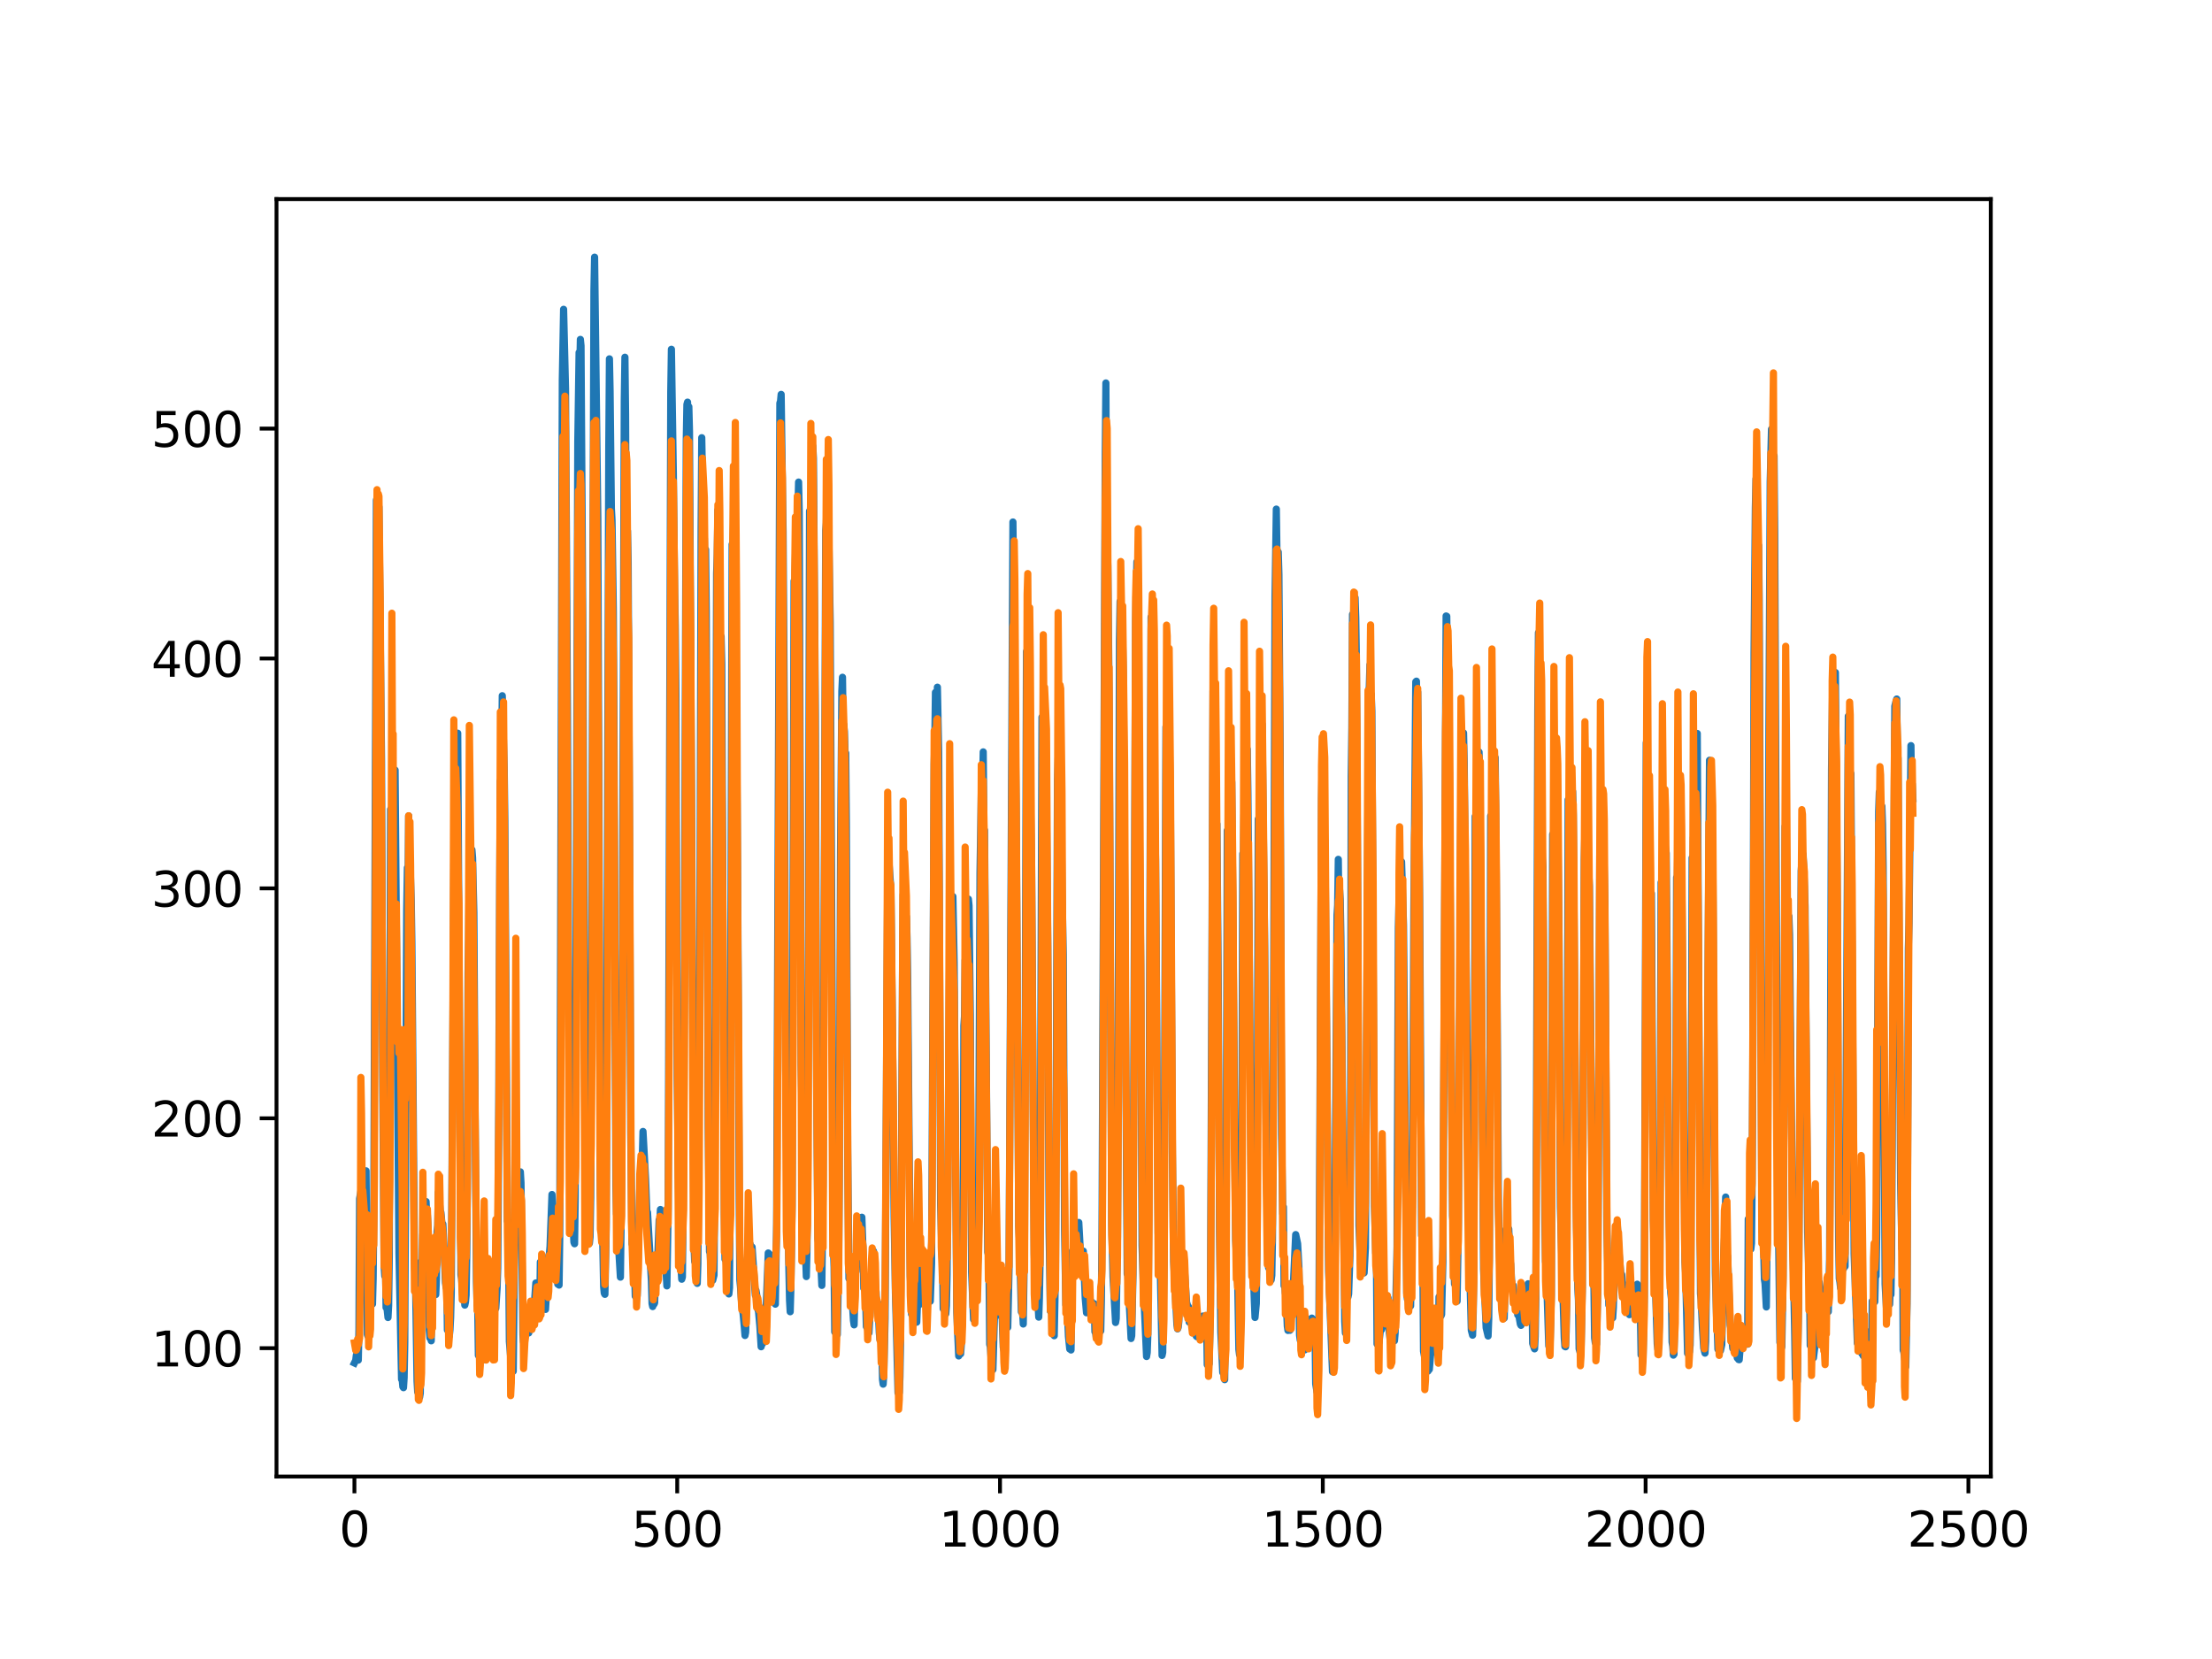 <?xml version="1.0" encoding="utf-8" standalone="no"?>
<!DOCTYPE svg PUBLIC "-//W3C//DTD SVG 1.1//EN"
  "http://www.w3.org/Graphics/SVG/1.1/DTD/svg11.dtd">
<svg xmlns:xlink="http://www.w3.org/1999/xlink" width="460.8pt" height="345.6pt" viewBox="0 0 460.8 345.6" xmlns="http://www.w3.org/2000/svg" version="1.1">
 <defs>
  <style type="text/css">*{stroke-linejoin: round; stroke-linecap: butt}</style>
 </defs>
 <g id="figure_1">
  <g id="patch_1">
   <path d="M 0 345.6 
L 460.8 345.6 
L 460.8 0 
L 0 0 
z
" style="fill: #ffffff"/>
  </g>
  <g id="axes_1">
   <g id="patch_2">
    <path d="M 57.6 307.584 
L 414.72 307.584 
L 414.72 41.472 
L 57.6 41.472 
z
" style="fill: #ffffff"/>
   </g>
   <g id="matplotlib.axis_1">
    <g id="xtick_1">
     <g id="line2d_1">
      <defs>
       <path id="m1c594c2570" d="M 0 0 
L 0 3.5 
" style="stroke: #000000; stroke-width: 0.8"/>
      </defs>
      <g>
       <use xlink:href="#m1c594c2570" x="73.833" y="307.584" style="stroke: #000000; stroke-width: 0.8"/>
      </g>
     </g>
     <g id="text_1">
      <!-- 0 -->
      <g transform="translate(70.651 322.182)scale(0.1 -0.1)">
       <defs>
        <path id="DejaVuSans-30" d="M 2034 4250 
Q 1547 4250 1301 3770 
Q 1056 3291 1056 2328 
Q 1056 1369 1301 889 
Q 1547 409 2034 409 
Q 2525 409 2770 889 
Q 3016 1369 3016 2328 
Q 3016 3291 2770 3770 
Q 2525 4250 2034 4250 
z
M 2034 4750 
Q 2819 4750 3233 4129 
Q 3647 3509 3647 2328 
Q 3647 1150 3233 529 
Q 2819 -91 2034 -91 
Q 1250 -91 836 529 
Q 422 1150 422 2328 
Q 422 3509 836 4129 
Q 1250 4750 2034 4750 
z
" transform="scale(0.016)"/>
       </defs>
       <use xlink:href="#DejaVuSans-30"/>
      </g>
     </g>
    </g>
    <g id="xtick_2">
     <g id="line2d_2">
      <g>
       <use xlink:href="#m1c594c2570" x="141.077" y="307.584" style="stroke: #000000; stroke-width: 0.8"/>
      </g>
     </g>
     <g id="text_2">
      <!-- 500 -->
      <g transform="translate(131.533 322.182)scale(0.1 -0.1)">
       <defs>
        <path id="DejaVuSans-35" d="M 691 4666 
L 3169 4666 
L 3169 4134 
L 1269 4134 
L 1269 2991 
Q 1406 3038 1543 3061 
Q 1681 3084 1819 3084 
Q 2600 3084 3056 2656 
Q 3513 2228 3513 1497 
Q 3513 744 3044 326 
Q 2575 -91 1722 -91 
Q 1428 -91 1123 -41 
Q 819 9 494 109 
L 494 744 
Q 775 591 1075 516 
Q 1375 441 1709 441 
Q 2250 441 2565 725 
Q 2881 1009 2881 1497 
Q 2881 1984 2565 2268 
Q 2250 2553 1709 2553 
Q 1456 2553 1204 2497 
Q 953 2441 691 2322 
L 691 4666 
z
" transform="scale(0.016)"/>
       </defs>
       <use xlink:href="#DejaVuSans-35"/>
       <use xlink:href="#DejaVuSans-30" x="63.623"/>
       <use xlink:href="#DejaVuSans-30" x="127.246"/>
      </g>
     </g>
    </g>
    <g id="xtick_3">
     <g id="line2d_3">
      <g>
       <use xlink:href="#m1c594c2570" x="208.321" y="307.584" style="stroke: #000000; stroke-width: 0.8"/>
      </g>
     </g>
     <g id="text_3">
      <!-- 1000 -->
      <g transform="translate(195.596 322.182)scale(0.1 -0.1)">
       <defs>
        <path id="DejaVuSans-31" d="M 794 531 
L 1825 531 
L 1825 4091 
L 703 3866 
L 703 4441 
L 1819 4666 
L 2450 4666 
L 2450 531 
L 3481 531 
L 3481 0 
L 794 0 
L 794 531 
z
" transform="scale(0.016)"/>
       </defs>
       <use xlink:href="#DejaVuSans-31"/>
       <use xlink:href="#DejaVuSans-30" x="63.623"/>
       <use xlink:href="#DejaVuSans-30" x="127.246"/>
       <use xlink:href="#DejaVuSans-30" x="190.869"/>
      </g>
     </g>
    </g>
    <g id="xtick_4">
     <g id="line2d_4">
      <g>
       <use xlink:href="#m1c594c2570" x="275.565" y="307.584" style="stroke: #000000; stroke-width: 0.8"/>
      </g>
     </g>
     <g id="text_4">
      <!-- 1500 -->
      <g transform="translate(262.84 322.182)scale(0.1 -0.1)">
       <use xlink:href="#DejaVuSans-31"/>
       <use xlink:href="#DejaVuSans-35" x="63.623"/>
       <use xlink:href="#DejaVuSans-30" x="127.246"/>
       <use xlink:href="#DejaVuSans-30" x="190.869"/>
      </g>
     </g>
    </g>
    <g id="xtick_5">
     <g id="line2d_5">
      <g>
       <use xlink:href="#m1c594c2570" x="342.809" y="307.584" style="stroke: #000000; stroke-width: 0.8"/>
      </g>
     </g>
     <g id="text_5">
      <!-- 2000 -->
      <g transform="translate(330.084 322.182)scale(0.1 -0.1)">
       <defs>
        <path id="DejaVuSans-32" d="M 1228 531 
L 3431 531 
L 3431 0 
L 469 0 
L 469 531 
Q 828 903 1448 1529 
Q 2069 2156 2228 2338 
Q 2531 2678 2651 2914 
Q 2772 3150 2772 3378 
Q 2772 3750 2511 3984 
Q 2250 4219 1831 4219 
Q 1534 4219 1204 4116 
Q 875 4013 500 3803 
L 500 4441 
Q 881 4594 1212 4672 
Q 1544 4750 1819 4750 
Q 2544 4750 2975 4387 
Q 3406 4025 3406 3419 
Q 3406 3131 3298 2873 
Q 3191 2616 2906 2266 
Q 2828 2175 2409 1742 
Q 1991 1309 1228 531 
z
" transform="scale(0.016)"/>
       </defs>
       <use xlink:href="#DejaVuSans-32"/>
       <use xlink:href="#DejaVuSans-30" x="63.623"/>
       <use xlink:href="#DejaVuSans-30" x="127.246"/>
       <use xlink:href="#DejaVuSans-30" x="190.869"/>
      </g>
     </g>
    </g>
    <g id="xtick_6">
     <g id="line2d_6">
      <g>
       <use xlink:href="#m1c594c2570" x="410.053" y="307.584" style="stroke: #000000; stroke-width: 0.8"/>
      </g>
     </g>
     <g id="text_6">
      <!-- 2500 -->
      <g transform="translate(397.328 322.182)scale(0.1 -0.1)">
       <use xlink:href="#DejaVuSans-32"/>
       <use xlink:href="#DejaVuSans-35" x="63.623"/>
       <use xlink:href="#DejaVuSans-30" x="127.246"/>
       <use xlink:href="#DejaVuSans-30" x="190.869"/>
      </g>
     </g>
    </g>
   </g>
   <g id="matplotlib.axis_2">
    <g id="ytick_1">
     <g id="line2d_7">
      <defs>
       <path id="mb5829149d5" d="M 0 0 
L -3.5 0 
" style="stroke: #000000; stroke-width: 0.8"/>
      </defs>
      <g>
       <use xlink:href="#mb5829149d5" x="57.6" y="280.851" style="stroke: #000000; stroke-width: 0.8"/>
      </g>
     </g>
     <g id="text_7">
      <!-- 100 -->
      <g transform="translate(31.512 284.65)scale(0.1 -0.1)">
       <use xlink:href="#DejaVuSans-31"/>
       <use xlink:href="#DejaVuSans-30" x="63.623"/>
       <use xlink:href="#DejaVuSans-30" x="127.246"/>
      </g>
     </g>
    </g>
    <g id="ytick_2">
     <g id="line2d_8">
      <g>
       <use xlink:href="#mb5829149d5" x="57.6" y="232.96" style="stroke: #000000; stroke-width: 0.8"/>
      </g>
     </g>
     <g id="text_8">
      <!-- 200 -->
      <g transform="translate(31.512 236.759)scale(0.1 -0.1)">
       <use xlink:href="#DejaVuSans-32"/>
       <use xlink:href="#DejaVuSans-30" x="63.623"/>
       <use xlink:href="#DejaVuSans-30" x="127.246"/>
      </g>
     </g>
    </g>
    <g id="ytick_3">
     <g id="line2d_9">
      <g>
       <use xlink:href="#mb5829149d5" x="57.6" y="185.068" style="stroke: #000000; stroke-width: 0.8"/>
      </g>
     </g>
     <g id="text_9">
      <!-- 300 -->
      <g transform="translate(31.512 188.867)scale(0.1 -0.1)">
       <defs>
        <path id="DejaVuSans-33" d="M 2597 2516 
Q 3050 2419 3304 2112 
Q 3559 1806 3559 1356 
Q 3559 666 3084 287 
Q 2609 -91 1734 -91 
Q 1441 -91 1130 -33 
Q 819 25 488 141 
L 488 750 
Q 750 597 1062 519 
Q 1375 441 1716 441 
Q 2309 441 2620 675 
Q 2931 909 2931 1356 
Q 2931 1769 2642 2001 
Q 2353 2234 1838 2234 
L 1294 2234 
L 1294 2753 
L 1863 2753 
Q 2328 2753 2575 2939 
Q 2822 3125 2822 3475 
Q 2822 3834 2567 4026 
Q 2313 4219 1838 4219 
Q 1578 4219 1281 4162 
Q 984 4106 628 3988 
L 628 4550 
Q 988 4650 1302 4700 
Q 1616 4750 1894 4750 
Q 2613 4750 3031 4423 
Q 3450 4097 3450 3541 
Q 3450 3153 3228 2886 
Q 3006 2619 2597 2516 
z
" transform="scale(0.016)"/>
       </defs>
       <use xlink:href="#DejaVuSans-33"/>
       <use xlink:href="#DejaVuSans-30" x="63.623"/>
       <use xlink:href="#DejaVuSans-30" x="127.246"/>
      </g>
     </g>
    </g>
    <g id="ytick_4">
     <g id="line2d_10">
      <g>
       <use xlink:href="#mb5829149d5" x="57.6" y="137.177" style="stroke: #000000; stroke-width: 0.8"/>
      </g>
     </g>
     <g id="text_10">
      <!-- 400 -->
      <g transform="translate(31.512 140.976)scale(0.1 -0.1)">
       <defs>
        <path id="DejaVuSans-34" d="M 2419 4116 
L 825 1625 
L 2419 1625 
L 2419 4116 
z
M 2253 4666 
L 3047 4666 
L 3047 1625 
L 3713 1625 
L 3713 1100 
L 3047 1100 
L 3047 0 
L 2419 0 
L 2419 1100 
L 313 1100 
L 313 1709 
L 2253 4666 
z
" transform="scale(0.016)"/>
       </defs>
       <use xlink:href="#DejaVuSans-34"/>
       <use xlink:href="#DejaVuSans-30" x="63.623"/>
       <use xlink:href="#DejaVuSans-30" x="127.246"/>
      </g>
     </g>
    </g>
    <g id="ytick_5">
     <g id="line2d_11">
      <g>
       <use xlink:href="#mb5829149d5" x="57.6" y="89.285" style="stroke: #000000; stroke-width: 0.8"/>
      </g>
     </g>
     <g id="text_11">
      <!-- 500 -->
      <g transform="translate(31.512 93.084)scale(0.1 -0.1)">
       <use xlink:href="#DejaVuSans-35"/>
       <use xlink:href="#DejaVuSans-30" x="63.623"/>
       <use xlink:href="#DejaVuSans-30" x="127.246"/>
      </g>
     </g>
    </g>
   </g>
   <g id="line2d_12">
    <path d="M 73.833 283.928 
L 74.102 283.377 
L 74.236 282.265 
L 74.371 283.23 
L 74.505 282.737 
L 74.64 283.34 
L 74.774 276.858 
L 74.909 249.696 
L 75.178 248.201 
L 75.312 248.757 
L 75.447 248.81 
L 75.581 249.678 
L 75.716 248.92 
L 75.85 248.898 
L 76.254 243.904 
L 76.522 278.022 
L 76.657 278.335 
L 76.926 276.626 
L 77.06 267.754 
L 77.195 270.002 
L 77.464 270.066 
L 77.598 271.653 
L 77.733 266.317 
L 77.867 252.886 
L 78.405 104.197 
L 78.674 103.274 
L 78.809 110.424 
L 78.943 105.613 
L 79.481 158.404 
L 79.75 228.904 
L 80.019 263.686 
L 80.154 265.814 
L 80.288 261.973 
L 80.423 272.387 
L 80.557 271.952 
L 80.826 274.463 
L 80.961 271.919 
L 81.095 261.587 
L 81.364 168.609 
L 81.499 180.931 
L 81.768 161.493 
L 82.037 169.51 
L 82.171 166.403 
L 82.305 160.418 
L 83.112 261.108 
L 83.65 287.337 
L 83.785 287.358 
L 83.919 288.889 
L 84.054 289.081 
L 84.188 286.981 
L 84.323 279.744 
L 84.726 189.457 
L 84.861 180.778 
L 84.995 184.881 
L 85.13 169.974 
L 85.264 178.53 
L 85.399 179.279 
L 85.668 187.589 
L 85.802 196.373 
L 86.34 263.238 
L 86.475 265.254 
L 86.609 270.172 
L 86.878 287.72 
L 87.013 289.975 
L 87.147 289.647 
L 87.282 291.141 
L 87.416 291.043 
L 87.551 290.231 
L 87.82 262.681 
L 87.954 262.827 
L 88.088 257.131 
L 88.223 258.594 
L 88.357 257.835 
L 88.492 254.471 
L 88.626 257.31 
L 88.761 250.305 
L 88.895 253.187 
L 89.03 253.185 
L 89.164 255.75 
L 89.433 277.086 
L 89.568 278.753 
L 89.702 278.254 
L 89.837 279.315 
L 89.971 264.141 
L 90.106 264.855 
L 90.24 266.402 
L 90.375 266.171 
L 90.509 267.409 
L 90.644 267.581 
L 90.778 269.684 
L 90.913 266.456 
L 91.047 256.501 
L 91.182 255.328 
L 91.316 248.385 
L 91.451 252.827 
L 91.585 250.858 
L 91.72 252.359 
L 91.854 252.585 
L 92.123 255.573 
L 92.258 254.999 
L 92.527 260.604 
L 92.796 267.213 
L 92.93 268.17 
L 93.065 267.027 
L 93.199 277.063 
L 93.468 277.188 
L 93.602 278.251 
L 93.737 277.014 
L 93.871 274.486 
L 94.006 269.256 
L 94.678 161.781 
L 94.813 157.374 
L 95.082 169.26 
L 95.216 164.032 
L 95.351 152.74 
L 96.023 265.581 
L 96.158 266.313 
L 96.427 270.249 
L 96.561 269.915 
L 96.696 269.993 
L 96.83 271.88 
L 96.965 271.241 
L 97.099 269.81 
L 97.234 261.321 
L 97.368 243.714 
L 97.503 202.589 
L 97.637 195.475 
L 97.772 179.964 
L 97.906 188.381 
L 98.041 181.651 
L 98.175 182.362 
L 98.31 177.03 
L 98.444 178.676 
L 98.713 190.074 
L 98.982 232.128 
L 99.251 267.067 
L 99.385 271.766 
L 99.52 272.522 
L 99.654 282.353 
L 99.789 282.365 
L 99.923 281.361 
L 100.192 282.603 
L 100.327 282.684 
L 100.461 282.027 
L 100.596 282.434 
L 100.73 283.265 
L 100.865 281.722 
L 100.999 282.881 
L 101.134 281.971 
L 101.268 279.75 
L 101.403 272.706 
L 101.537 276.989 
L 101.806 266.576 
L 101.941 268.742 
L 102.075 268.593 
L 102.21 269.243 
L 102.344 271.628 
L 102.479 277.462 
L 102.613 275.605 
L 102.748 281.29 
L 102.882 267.796 
L 103.017 267.825 
L 103.151 272.745 
L 103.286 272.525 
L 103.555 268.333 
L 103.689 264.133 
L 103.824 246.661 
L 104.093 184.227 
L 104.227 162.686 
L 104.362 169.87 
L 104.631 144.929 
L 105.034 160.287 
L 105.168 171.096 
L 105.706 254.382 
L 105.841 254.259 
L 105.975 262.981 
L 106.11 279.457 
L 106.379 282.655 
L 106.513 282.641 
L 106.648 284.804 
L 106.782 284.535 
L 106.917 285.649 
L 107.32 247.977 
L 107.455 255.06 
L 107.589 252.519 
L 107.724 252.612 
L 108.262 247.535 
L 108.396 244.119 
L 108.531 246.385 
L 108.934 278.079 
L 109.069 279.598 
L 109.203 278.528 
L 109.338 274.021 
L 109.607 275.574 
L 109.876 276.629 
L 110.145 277.68 
L 110.414 276.439 
L 110.548 276.304 
L 110.951 272.245 
L 111.086 273.421 
L 111.22 273.073 
L 111.624 267.263 
L 111.758 267.773 
L 112.027 271.563 
L 112.431 273.164 
L 112.565 262.9 
L 112.834 267.109 
L 112.969 267.633 
L 113.103 269.145 
L 113.238 269.324 
L 113.507 271.945 
L 113.641 272.777 
L 114.314 261.526 
L 114.448 261.165 
L 114.583 259.681 
L 114.986 248.836 
L 115.524 259.912 
L 115.659 260.463 
L 115.928 262.691 
L 116.062 261.406 
L 116.197 267.51 
L 116.331 267.092 
L 116.465 267.704 
L 116.6 257.938 
L 117.138 79.146 
L 117.407 64.435 
L 117.81 80.984 
L 118.214 148.226 
L 118.483 210.602 
L 118.752 245.056 
L 118.886 246.591 
L 119.29 254.589 
L 119.424 256.008 
L 119.559 258.781 
L 119.693 259.098 
L 119.828 249.477 
L 120.366 92.011 
L 120.635 73.433 
L 120.769 77.127 
L 120.904 70.704 
L 121.038 72.033 
L 121.442 135.505 
L 121.711 202.38 
L 121.845 230.578 
L 122.248 241.55 
L 122.517 257.076 
L 122.652 257.236 
L 122.786 258.976 
L 122.921 257.634 
L 123.055 249.468 
L 123.728 60.476 
L 123.862 53.568 
L 124.535 107.735 
L 125.073 248.769 
L 125.207 253.943 
L 125.342 254.407 
L 125.476 254.36 
L 125.745 267.969 
L 125.88 269.407 
L 126.014 269.636 
L 126.283 256.177 
L 126.821 93.118 
L 126.956 74.755 
L 127.09 81.357 
L 127.359 105.911 
L 127.494 108.355 
L 127.763 126.864 
L 127.897 149.682 
L 128.3 247.15 
L 128.435 252.956 
L 128.569 251.128 
L 128.704 258.634 
L 128.838 259.358 
L 129.242 266.056 
L 129.511 245.331 
L 130.049 83.532 
L 130.183 74.418 
L 130.318 86.344 
L 130.452 115.187 
L 130.587 114.268 
L 130.721 110.618 
L 130.856 117.013 
L 131.125 170.322 
L 131.394 236.011 
L 131.663 259.128 
L 131.932 258.932 
L 132.066 258.749 
L 132.335 270.029 
L 132.47 269.88 
L 132.604 269.979 
L 132.739 269.938 
L 133.008 258.039 
L 133.277 247.572 
L 133.68 241.99 
L 133.814 240.807 
L 133.949 235.705 
L 134.487 245.588 
L 134.756 252.679 
L 134.89 252.565 
L 135.697 266.816 
L 135.832 271.569 
L 135.966 272.179 
L 136.101 270.195 
L 136.235 271.7 
L 136.37 271.425 
L 136.504 267.123 
L 136.639 266.964 
L 136.908 265.028 
L 137.311 254.139 
L 137.446 254.649 
L 137.58 251.965 
L 137.984 258.782 
L 138.118 257.88 
L 138.253 259.716 
L 138.387 264.21 
L 138.522 262.976 
L 138.656 263.177 
L 138.925 267.875 
L 139.194 251.623 
L 139.732 81.677 
L 139.866 72.756 
L 140.27 98.78 
L 140.539 123.22 
L 140.673 130.315 
L 140.808 144.683 
L 141.077 224.836 
L 141.48 258.043 
L 142.018 266.487 
L 142.153 266.023 
L 142.422 242.273 
L 142.96 91.682 
L 143.094 84.261 
L 143.229 83.773 
L 143.363 94.005 
L 143.498 84.725 
L 143.632 89.855 
L 144.574 259.292 
L 144.708 262.784 
L 144.843 262.959 
L 145.111 265.203 
L 145.246 267.348 
L 145.38 263.267 
L 145.784 202.063 
L 146.053 110.315 
L 146.187 91.182 
L 146.456 106.505 
L 146.591 117.835 
L 146.725 112.14 
L 146.86 119.559 
L 146.994 114.478 
L 147.129 127.347 
L 147.532 234.694 
L 147.801 260.731 
L 147.936 260.933 
L 148.205 266.21 
L 148.339 266.188 
L 148.474 266.693 
L 148.743 265.638 
L 148.877 247.93 
L 149.281 119.423 
L 149.415 115.378 
L 149.55 106.283 
L 149.684 107.54 
L 150.088 140.302 
L 150.222 132.597 
L 150.357 138.126 
L 150.894 253.139 
L 151.029 262.326 
L 151.163 261.367 
L 151.836 269.555 
L 151.97 268.281 
L 152.105 247.297 
L 152.508 113.404 
L 152.643 116.518 
L 152.912 104.645 
L 153.046 118.817 
L 153.181 117.314 
L 153.45 151.844 
L 153.719 192.858 
L 153.988 249.576 
L 154.122 266.655 
L 154.257 268.036 
L 154.526 271.905 
L 154.795 273.612 
L 155.064 276.562 
L 155.198 278.206 
L 155.333 277.562 
L 155.467 273.173 
L 155.602 262.68 
L 155.736 261.817 
L 155.871 258.947 
L 156.005 261.09 
L 156.274 259.189 
L 156.408 259.727 
L 156.543 260.982 
L 156.677 259.784 
L 157.215 267.807 
L 157.35 269.816 
L 157.484 268.822 
L 157.619 269.594 
L 157.888 272.775 
L 158.022 273.257 
L 158.291 276.261 
L 158.56 280.55 
L 158.695 278.981 
L 158.829 279.947 
L 158.964 279.55 
L 159.233 276.831 
L 159.367 277.114 
L 159.502 275.127 
L 160.04 261.019 
L 160.309 261.279 
L 160.443 267.008 
L 160.578 266.724 
L 160.712 264.765 
L 160.847 265.468 
L 160.981 266.963 
L 161.25 270.726 
L 161.519 271.679 
L 161.788 254.886 
L 162.46 83.959 
L 162.595 83.622 
L 162.729 82.16 
L 162.998 101.785 
L 163.133 110.745 
L 163.402 152.082 
L 163.671 222.934 
L 164.074 257.082 
L 164.209 258.217 
L 164.478 270.894 
L 164.612 273.259 
L 164.747 268.549 
L 165.016 251.01 
L 165.419 121.039 
L 165.554 123.642 
L 165.823 109.726 
L 165.957 114.99 
L 166.092 111.9 
L 166.361 100.427 
L 166.495 106.631 
L 166.899 222.033 
L 167.033 229.016 
L 167.302 247.435 
L 167.974 265.93 
L 168.109 260.247 
L 168.243 246.212 
L 168.378 208.074 
L 168.647 106.457 
L 168.781 107.742 
L 168.916 103.209 
L 169.05 104.511 
L 169.185 108.313 
L 169.319 92.961 
L 169.454 95.443 
L 169.857 148.904 
L 170.126 227.226 
L 170.395 258.091 
L 170.53 258.972 
L 170.664 262.414 
L 170.799 262.604 
L 171.068 264.935 
L 171.202 267.774 
L 171.471 245.952 
L 172.009 110.526 
L 172.144 108.947 
L 172.413 97.171 
L 172.951 129.724 
L 173.623 260.063 
L 173.757 264.059 
L 173.892 277.46 
L 174.026 276.53 
L 174.161 276.486 
L 174.43 278.019 
L 174.699 263.205 
L 174.833 246.053 
L 175.102 177.421 
L 175.371 143.993 
L 175.506 141.089 
L 175.64 151.272 
L 175.775 150.961 
L 175.909 152.373 
L 176.044 157.188 
L 176.178 156.879 
L 176.313 171.378 
L 176.582 239.157 
L 176.851 266.331 
L 176.985 263.833 
L 177.254 268.576 
L 177.389 268.533 
L 177.792 275.103 
L 177.927 275.995 
L 178.196 265.26 
L 178.33 264.819 
L 178.599 257.237 
L 178.734 256.671 
L 178.868 258.983 
L 179.137 255.466 
L 179.271 256.064 
L 179.54 253.573 
L 179.809 261.095 
L 179.944 268.38 
L 180.213 266.475 
L 180.482 276.363 
L 180.616 276.377 
L 180.751 276.75 
L 180.885 277.584 
L 181.02 277.67 
L 181.692 265.332 
L 181.827 266.631 
L 181.961 260.634 
L 182.096 262.42 
L 182.365 267.871 
L 182.499 269.152 
L 182.634 272.307 
L 182.903 271.487 
L 183.172 277.633 
L 183.306 279.052 
L 183.441 277.94 
L 183.575 275.632 
L 183.844 287.394 
L 183.979 288.347 
L 184.113 286.063 
L 184.382 274.649 
L 184.92 182.698 
L 185.054 186.723 
L 185.189 179.633 
L 185.458 183.503 
L 185.592 185.006 
L 185.996 222.853 
L 186.265 253.524 
L 186.534 269.319 
L 186.803 279.598 
L 187.072 290.121 
L 187.206 288.968 
L 187.341 290.105 
L 187.475 286.92 
L 187.61 278.902 
L 188.013 202.806 
L 188.148 186.366 
L 188.282 186.586 
L 188.417 185.625 
L 188.551 188.945 
L 188.686 195.363 
L 188.82 190.94 
L 188.955 195.386 
L 189.089 203.78 
L 189.627 265.936 
L 189.762 268.531 
L 189.896 273.78 
L 190.031 271.338 
L 190.3 273.174 
L 190.434 272 
L 190.972 275.433 
L 191.106 271.972 
L 191.241 271.486 
L 191.375 271.925 
L 191.51 267.485 
L 191.644 269.038 
L 191.913 267.769 
L 192.182 262.118 
L 192.317 262.468 
L 192.451 261.969 
L 192.586 263.293 
L 192.72 269.078 
L 192.989 270.339 
L 193.393 267.644 
L 193.662 270.534 
L 193.796 271.07 
L 194.065 263.162 
L 194.603 159.139 
L 194.738 154.214 
L 194.872 144.236 
L 195.007 145.816 
L 195.141 150.573 
L 195.276 143.154 
L 195.545 156.584 
L 195.948 250.862 
L 196.217 261.226 
L 196.351 263.158 
L 196.486 272.656 
L 196.62 272.002 
L 196.889 272.561 
L 197.024 273.692 
L 197.158 271.958 
L 197.293 265.619 
L 197.831 196.713 
L 197.965 199.031 
L 198.1 195.704 
L 198.234 200.12 
L 198.503 186.758 
L 198.772 200.596 
L 199.31 273.335 
L 199.714 282.472 
L 199.848 281.3 
L 200.117 282.03 
L 200.252 280.242 
L 200.386 274.447 
L 200.521 274.043 
L 200.655 261.049 
L 200.79 213.695 
L 200.924 211.72 
L 201.059 200.004 
L 201.193 199.644 
L 201.328 196.952 
L 201.462 199.131 
L 201.731 187.298 
L 201.866 188.663 
L 202.134 211.421 
L 202.403 265.042 
L 202.807 274.868 
L 203.076 266.373 
L 203.21 270.712 
L 203.345 270.838 
L 203.748 261.436 
L 203.883 244 
L 204.152 181.868 
L 204.421 165.35 
L 204.555 159.705 
L 204.69 163.152 
L 204.824 156.634 
L 204.959 172.702 
L 205.093 172.949 
L 205.766 260.853 
L 205.9 261.366 
L 206.035 265.176 
L 206.169 280.067 
L 206.304 280.549 
L 206.573 284.499 
L 206.842 285.312 
L 207.111 275.898 
L 207.38 266.689 
L 207.514 265.809 
L 207.917 273.95 
L 208.052 273.702 
L 208.321 267.324 
L 208.59 268.93 
L 208.859 277.004 
L 208.993 280.668 
L 209.128 281.253 
L 209.262 280.708 
L 209.397 274.837 
L 209.531 275.937 
L 209.8 275.521 
L 209.935 276.515 
L 210.204 264.299 
L 211.011 108.74 
L 211.28 134.434 
L 211.683 167.627 
L 212.221 255.513 
L 212.356 257.983 
L 212.759 273.267 
L 212.894 273.059 
L 213.028 273.16 
L 213.163 275.816 
L 213.431 258.062 
L 213.566 219.874 
L 213.835 135.716 
L 213.969 140.315 
L 214.104 139.221 
L 214.238 142.19 
L 214.911 180.621 
L 215.449 261.148 
L 215.583 266.128 
L 215.718 266.748 
L 216.121 271.023 
L 216.256 271.984 
L 216.39 274.382 
L 216.525 270.361 
L 216.659 262.82 
L 217.063 149.394 
L 217.197 151.312 
L 217.332 151.393 
L 217.466 162.894 
L 217.601 161.606 
L 217.735 149.714 
L 217.87 154.961 
L 218.273 197.284 
L 218.542 256.289 
L 218.811 273.14 
L 218.946 265.698 
L 219.483 276.452 
L 219.618 278.256 
L 219.887 264.462 
L 220.29 162.553 
L 220.694 150.855 
L 220.828 161.553 
L 220.963 157.62 
L 221.232 184.861 
L 221.501 198.771 
L 221.77 256.152 
L 222.039 271.835 
L 222.173 271.08 
L 222.308 272.309 
L 222.577 278.379 
L 222.846 281.026 
L 222.98 279.349 
L 223.115 281.228 
L 223.384 260.61 
L 223.518 264.487 
L 223.653 264.33 
L 223.922 257.346 
L 224.191 256.671 
L 224.325 259.168 
L 224.46 258.538 
L 224.729 254.665 
L 225.132 261.96 
L 225.266 260.469 
L 225.535 261.946 
L 225.67 260.629 
L 226.073 270.431 
L 226.342 273.474 
L 226.477 273.401 
L 226.746 270.243 
L 226.88 272.535 
L 227.015 272.78 
L 227.149 272.481 
L 227.284 271.055 
L 227.418 272.74 
L 227.553 272.869 
L 227.687 272.699 
L 227.956 271.585 
L 228.091 277.428 
L 228.225 277.467 
L 228.36 278.574 
L 228.494 277.798 
L 228.629 278.773 
L 228.763 278.658 
L 228.898 276.359 
L 229.301 277.267 
L 229.436 271.025 
L 229.57 256.876 
L 230.243 94.688 
L 230.377 79.781 
L 230.511 109.901 
L 230.78 117.89 
L 231.049 145.487 
L 231.587 254.707 
L 231.856 265.983 
L 232.125 270.82 
L 232.394 275.498 
L 232.529 274.681 
L 232.798 257.497 
L 232.932 221.057 
L 233.201 133.491 
L 233.336 125.277 
L 233.47 135.622 
L 233.605 135.845 
L 233.739 148.697 
L 233.874 133.891 
L 234.008 140.645 
L 234.815 265.399 
L 234.95 265.131 
L 235.219 271.062 
L 235.622 278.836 
L 235.757 278.235 
L 236.026 265.52 
L 236.563 129.317 
L 236.832 117.048 
L 237.639 201.13 
L 237.908 259.472 
L 238.177 267.599 
L 238.85 282.586 
L 238.984 281.757 
L 239.119 277.941 
L 239.253 263.977 
L 239.791 128.543 
L 240.195 146.36 
L 240.464 165.575 
L 240.733 179.094 
L 241.271 256.929 
L 241.674 262.832 
L 241.943 275.835 
L 242.077 282.364 
L 242.212 281.735 
L 242.481 263.684 
L 242.884 151.429 
L 243.019 159.337 
L 243.153 157.08 
L 243.288 146.051 
L 243.422 154.069 
L 243.557 151.244 
L 243.826 167.961 
L 244.229 240.282 
L 244.498 262.771 
L 244.767 268.068 
L 245.171 275.961 
L 245.305 276.83 
L 245.44 276.533 
L 245.574 275.299 
L 245.709 263.792 
L 245.843 269.264 
L 246.112 266.269 
L 246.381 261.067 
L 246.516 261.034 
L 247.188 271.321 
L 247.323 271.728 
L 247.457 272.599 
L 247.591 272.243 
L 247.726 275.42 
L 247.86 273.976 
L 248.129 275.305 
L 248.264 274.418 
L 248.398 275.103 
L 248.533 274.95 
L 248.667 276.903 
L 248.802 276.803 
L 249.205 278.348 
L 249.34 278.465 
L 249.609 277.513 
L 249.743 277.645 
L 249.878 277.344 
L 250.55 274.166 
L 250.819 274.467 
L 250.954 275.249 
L 251.088 274.109 
L 251.357 275.371 
L 251.492 284.302 
L 251.626 283.81 
L 251.761 284.242 
L 251.895 284.082 
L 252.164 271.794 
L 252.702 143.931 
L 252.837 163.735 
L 252.971 160.279 
L 253.24 173.233 
L 253.374 174.591 
L 253.509 171.655 
L 253.778 204.59 
L 254.047 256.128 
L 254.316 277.529 
L 254.719 285.913 
L 254.854 285.672 
L 255.123 287.412 
L 255.392 266.574 
L 255.661 173.023 
L 255.795 176.482 
L 256.199 160.755 
L 256.333 164.441 
L 256.468 161.767 
L 256.602 162.968 
L 257.409 258.377 
L 257.813 265.875 
L 258.082 281.134 
L 258.216 282.201 
L 258.351 281.469 
L 258.62 267.25 
L 258.889 177.844 
L 259.023 178.716 
L 259.157 169.632 
L 259.292 169.054 
L 259.426 153.516 
L 259.695 167.263 
L 259.83 156.094 
L 259.964 165.198 
L 260.771 261.458 
L 261.04 263.704 
L 261.309 271.229 
L 261.444 274.454 
L 261.713 271.53 
L 261.847 259.096 
L 262.116 170.636 
L 262.251 174.817 
L 262.654 148.297 
L 262.789 155.622 
L 262.923 150.836 
L 263.327 186.105 
L 263.461 197.04 
L 263.865 245.981 
L 264.268 264.086 
L 264.403 263.326 
L 264.672 266.767 
L 264.806 266.641 
L 264.94 265.687 
L 265.075 258.093 
L 265.209 238.912 
L 265.613 124.23 
L 265.882 106.057 
L 266.016 115.59 
L 266.151 115.459 
L 266.285 115.009 
L 266.42 119.656 
L 266.689 157.056 
L 266.958 236.134 
L 267.227 252.856 
L 267.361 251.429 
L 267.496 267.852 
L 267.63 267.535 
L 267.765 269.41 
L 267.899 269.723 
L 268.168 276.266 
L 268.303 277.154 
L 268.437 274.583 
L 268.706 277.128 
L 268.975 273.622 
L 269.244 271.73 
L 269.917 257.188 
L 270.32 259.084 
L 270.589 263.987 
L 270.723 278.133 
L 270.858 279.177 
L 270.992 277.694 
L 271.127 278.58 
L 271.261 278.61 
L 271.396 278.423 
L 271.799 281.21 
L 271.934 279.82 
L 272.068 280.176 
L 272.203 279.529 
L 272.337 279.766 
L 272.472 278.92 
L 272.606 276.747 
L 272.741 278.034 
L 272.875 277.71 
L 273.01 277.031 
L 273.144 274.688 
L 273.279 274.588 
L 273.548 277.577 
L 273.682 277.792 
L 273.817 278.479 
L 273.951 277.614 
L 274.086 288.305 
L 274.355 289.943 
L 274.489 288.365 
L 274.758 273.587 
L 275.296 166.644 
L 275.565 154.355 
L 275.7 154.693 
L 275.834 172.724 
L 275.969 175.016 
L 276.103 185.216 
L 276.775 264.874 
L 277.448 282.35 
L 277.582 285.761 
L 277.717 285.368 
L 277.851 280.951 
L 277.986 270.924 
L 278.389 210.152 
L 278.524 190.581 
L 278.658 188.574 
L 278.793 179.017 
L 278.927 191.2 
L 279.062 185.354 
L 279.196 187.454 
L 279.331 195.184 
L 280.138 275.292 
L 280.272 277.689 
L 280.407 269.296 
L 280.541 269.011 
L 280.81 270.187 
L 280.945 269.561 
L 281.214 261.606 
L 281.348 232.527 
L 281.483 161.746 
L 281.617 151.491 
L 281.752 127.987 
L 281.886 129.144 
L 282.155 142.715 
L 282.289 124.516 
L 282.424 128.623 
L 282.558 137.774 
L 282.827 186.441 
L 283.096 255.31 
L 283.365 261.97 
L 283.5 264.187 
L 283.634 263.513 
L 283.769 263.524 
L 283.903 263.714 
L 284.038 265.024 
L 284.172 265.154 
L 284.441 259.937 
L 285.114 144.13 
L 285.248 143.05 
L 285.383 138.492 
L 285.517 147.776 
L 285.652 144.661 
L 285.786 148.166 
L 286.055 201.54 
L 286.324 251.344 
L 286.593 261.066 
L 286.728 260.944 
L 286.862 279.969 
L 286.997 280.028 
L 287.131 279.046 
L 287.266 279.654 
L 287.669 276.112 
L 287.803 276.993 
L 288.072 276.114 
L 288.207 273.933 
L 288.341 273.878 
L 288.476 271.521 
L 288.61 271.148 
L 288.745 270.02 
L 288.879 272.86 
L 289.014 273.201 
L 289.148 270.378 
L 289.417 277.564 
L 289.552 278.756 
L 289.821 278.393 
L 289.955 279.187 
L 290.09 277.681 
L 290.224 279.234 
L 290.359 278.323 
L 290.493 279.308 
L 290.628 277.759 
L 291.031 259.705 
L 291.3 193.237 
L 291.435 187.629 
L 291.569 188.24 
L 291.704 192.32 
L 291.973 179.521 
L 292.376 192.656 
L 293.049 269.374 
L 293.183 270.626 
L 293.317 269.469 
L 293.452 270.224 
L 293.586 269.291 
L 293.721 271.776 
L 293.855 272.041 
L 294.259 248.019 
L 294.528 189.785 
L 294.797 157.97 
L 294.931 142.034 
L 295.066 141.899 
L 295.2 149.905 
L 295.335 144.161 
L 295.604 172.336 
L 295.738 186.888 
L 296.142 257.386 
L 296.276 256.492 
L 296.411 263.721 
L 296.545 281.473 
L 296.949 283.645 
L 297.487 285.618 
L 297.621 285.272 
L 297.756 285.268 
L 298.025 282.083 
L 298.159 281.932 
L 298.428 279.783 
L 298.697 275.944 
L 298.832 274.804 
L 298.966 274.662 
L 299.1 275.019 
L 299.369 278.816 
L 299.504 278.308 
L 299.638 279.856 
L 299.773 270.165 
L 299.907 273.578 
L 300.042 273.276 
L 300.176 274.145 
L 300.311 273.86 
L 300.58 262.855 
L 301.252 128.32 
L 301.387 128.388 
L 301.521 141.623 
L 301.656 134.659 
L 301.79 144.104 
L 302.597 253.256 
L 302.732 255.015 
L 303.001 267.463 
L 303.135 267.688 
L 303.27 268.17 
L 303.404 270.637 
L 303.539 271.057 
L 303.808 254.646 
L 304.346 164.579 
L 304.615 154.022 
L 304.749 162.286 
L 304.883 152.682 
L 305.018 158.782 
L 306.094 265.909 
L 306.228 266.923 
L 306.497 277.111 
L 306.766 278.144 
L 306.901 273.42 
L 307.035 262.847 
L 307.304 170.074 
L 307.439 177.359 
L 307.842 158.036 
L 307.977 165.109 
L 308.111 156.664 
L 308.246 161.642 
L 308.649 207.791 
L 309.053 264.336 
L 309.591 276.606 
L 309.994 278.314 
L 310.129 274.75 
L 310.263 262.094 
L 310.532 169.963 
L 310.666 171.118 
L 310.935 168.821 
L 311.07 159.44 
L 311.204 165.916 
L 311.339 164.621 
L 311.473 157.826 
L 311.608 171.004 
L 311.877 208.701 
L 312.146 251.163 
L 312.415 263.006 
L 312.818 271.644 
L 312.953 271.209 
L 313.087 273.1 
L 313.222 273.001 
L 313.356 274.583 
L 313.625 263.993 
L 313.76 256.077 
L 313.894 259.44 
L 314.029 256.904 
L 314.163 258.793 
L 314.298 256.024 
L 314.567 262.608 
L 314.701 263.345 
L 314.97 268.113 
L 315.105 268.076 
L 315.239 267.778 
L 315.508 270.72 
L 315.643 271.259 
L 315.777 270.928 
L 316.18 273.927 
L 316.315 273.486 
L 316.718 275.848 
L 316.853 276.098 
L 316.987 275.242 
L 317.122 275.307 
L 317.256 274.184 
L 317.391 274.329 
L 317.525 272.785 
L 317.66 273.707 
L 317.929 271.18 
L 318.332 267.431 
L 318.467 268.087 
L 318.601 267.583 
L 318.736 269.044 
L 318.87 268.88 
L 319.139 270 
L 319.274 279.869 
L 319.677 280.991 
L 319.812 278.403 
L 319.946 270.422 
L 320.35 148.017 
L 320.484 131.811 
L 320.888 159.182 
L 321.022 163.865 
L 321.291 178.698 
L 321.426 180.504 
L 321.56 199.007 
L 321.829 254.725 
L 321.963 262.84 
L 322.098 263.629 
L 322.636 280.387 
L 322.77 280.735 
L 322.905 280.073 
L 323.174 269.606 
L 323.443 173.813 
L 323.577 174.176 
L 323.712 174.378 
L 323.981 154.132 
L 324.25 157.683 
L 324.384 160.459 
L 324.788 196.826 
L 325.057 251.536 
L 325.326 260.839 
L 325.864 278.722 
L 325.998 280.496 
L 326.133 280.561 
L 326.267 277.337 
L 326.402 268.307 
L 326.671 166.597 
L 326.805 172.573 
L 326.94 173.749 
L 327.209 160.478 
L 327.343 168.649 
L 327.612 164.882 
L 327.746 169.759 
L 328.15 224.641 
L 328.419 255.592 
L 328.688 268.446 
L 328.822 270.908 
L 328.957 280.989 
L 329.226 281.939 
L 329.36 281.089 
L 329.629 268.213 
L 330.033 178.894 
L 330.302 167.516 
L 330.571 158.678 
L 330.84 180.606 
L 330.974 181.823 
L 331.109 184.577 
L 331.781 260.72 
L 332.05 267.907 
L 332.185 278.718 
L 332.319 279.677 
L 332.454 279.01 
L 332.588 280.001 
L 332.857 267.351 
L 333.26 178.26 
L 333.395 180.176 
L 333.664 165.215 
L 333.798 166.411 
L 333.933 170.191 
L 334.336 188.115 
L 334.74 256.078 
L 335.143 271.86 
L 335.278 271.66 
L 335.412 271.758 
L 335.547 272.044 
L 335.681 271.939 
L 335.95 274.53 
L 336.085 272.428 
L 336.623 255.91 
L 336.757 256.708 
L 336.892 254.872 
L 337.295 261.251 
L 337.699 265.999 
L 337.833 265.518 
L 338.102 269.631 
L 338.237 269.398 
L 338.371 270.038 
L 338.506 267.695 
L 339.043 270.864 
L 339.447 273.87 
L 339.581 273.386 
L 339.716 272.213 
L 339.85 272.474 
L 339.985 271.691 
L 340.119 271.578 
L 340.254 271.103 
L 340.388 272.585 
L 340.523 270.589 
L 340.657 271.19 
L 340.926 270.871 
L 341.061 267.522 
L 341.33 272.419 
L 341.464 272.317 
L 341.599 272.847 
L 341.733 274.418 
L 341.868 282.265 
L 342.137 282.367 
L 342.271 283.011 
L 342.54 270.275 
L 342.944 154.74 
L 343.213 171.401 
L 343.347 170.664 
L 343.751 185.094 
L 343.885 186.774 
L 344.02 186.109 
L 344.423 254.207 
L 345.23 279.981 
L 345.364 281.068 
L 345.499 280.699 
L 345.633 276.469 
L 345.768 268.36 
L 346.037 183.845 
L 346.171 187.976 
L 346.44 174.369 
L 346.575 168.981 
L 346.844 175.881 
L 347.113 177.755 
L 347.382 212.341 
L 347.651 251.373 
L 348.054 269.389 
L 348.189 270.575 
L 348.323 279.572 
L 348.458 280.422 
L 348.592 282.298 
L 348.727 282.103 
L 348.996 269.157 
L 349.265 182.791 
L 349.399 184.27 
L 349.668 166.659 
L 349.803 162.534 
L 350.206 181.287 
L 350.34 182.47 
L 351.013 262.892 
L 351.147 265.22 
L 351.551 281.933 
L 351.685 281.219 
L 351.954 281.587 
L 352.089 280.186 
L 352.223 272.875 
L 352.492 178.702 
L 352.627 185.888 
L 352.761 174.486 
L 352.896 173.775 
L 353.03 165.474 
L 353.165 172.705 
L 353.299 170.622 
L 353.568 152.797 
L 354.241 269.531 
L 354.375 270.672 
L 354.644 276.551 
L 354.913 280.836 
L 355.182 281.881 
L 355.317 279.472 
L 355.451 270.319 
L 355.855 196.817 
L 356.123 158.378 
L 356.258 160.097 
L 356.392 168.73 
L 356.527 168.095 
L 356.661 178.73 
L 356.796 177.475 
L 357.334 265.209 
L 357.603 274.832 
L 357.737 276.802 
L 357.872 281.069 
L 358.006 280.489 
L 358.141 280.704 
L 358.275 281.446 
L 358.41 281.357 
L 358.679 280.095 
L 359.082 261.577 
L 359.351 255.656 
L 359.486 249.368 
L 359.62 260.13 
L 359.755 261.548 
L 359.889 261.717 
L 360.427 276.044 
L 360.562 276.725 
L 360.965 280.884 
L 361.234 280.844 
L 361.369 280.652 
L 361.503 281.961 
L 361.772 281.552 
L 361.906 282.887 
L 362.041 282.839 
L 362.175 283.215 
L 362.31 283.256 
L 362.579 279.834 
L 362.713 279.785 
L 362.982 278.647 
L 363.117 277.15 
L 363.251 277.048 
L 363.386 278.142 
L 363.52 277.286 
L 363.655 277.226 
L 364.058 280.02 
L 364.193 253.939 
L 364.731 260.214 
L 364.865 259.016 
L 365 246.899 
L 365.134 224.683 
L 365.403 136.094 
L 365.672 105.709 
L 365.807 99.77 
L 366.076 116.766 
L 366.345 113.613 
L 366.479 125.079 
L 367.017 251.847 
L 367.152 256.822 
L 367.286 255.081 
L 367.555 266.476 
L 367.689 267.345 
L 367.958 272.26 
L 368.227 248.627 
L 368.496 152.379 
L 368.765 100.34 
L 369.034 89.405 
L 369.169 94.141 
L 369.303 93.695 
L 369.438 97.075 
L 369.572 94.946 
L 369.707 111.105 
L 370.245 235.33 
L 370.783 279.686 
L 370.917 279.992 
L 371.052 280.887 
L 371.186 280.607 
L 371.455 265.738 
L 371.859 172.159 
L 372.128 204.251 
L 372.262 200.177 
L 372.397 201.608 
L 372.666 190.885 
L 372.8 194.692 
L 373.203 234.532 
L 373.472 256.864 
L 373.876 278.129 
L 374.01 287.178 
L 374.145 287.031 
L 374.279 288.242 
L 374.414 287.737 
L 374.683 271.12 
L 375.221 181.416 
L 375.49 177.774 
L 375.624 177.998 
L 375.893 184.556 
L 376.028 188.866 
L 376.566 256.681 
L 376.835 265.602 
L 376.969 268.448 
L 377.104 280.3 
L 377.238 279.204 
L 377.507 281.284 
L 377.642 279.311 
L 377.776 282.863 
L 378.045 280.708 
L 378.18 271.033 
L 378.314 270.406 
L 378.449 263.28 
L 378.583 264.285 
L 378.718 263.364 
L 378.852 267.891 
L 378.986 267.128 
L 379.121 268.04 
L 379.255 270.207 
L 379.39 270.09 
L 379.928 279.377 
L 380.062 279.17 
L 380.197 279.588 
L 380.331 269.643 
L 380.466 270.324 
L 380.869 273.238 
L 381.138 262.303 
L 381.273 235.109 
L 381.542 160.242 
L 381.811 140.005 
L 381.945 141.602 
L 382.214 148.113 
L 382.349 140.094 
L 382.752 190.136 
L 383.021 258.392 
L 383.156 266.349 
L 383.29 267.014 
L 383.425 268.306 
L 383.559 263.359 
L 383.694 262.644 
L 383.963 262.992 
L 384.097 264.187 
L 384.232 262.396 
L 384.366 263.794 
L 385.038 149.18 
L 385.173 151.632 
L 385.307 166.825 
L 385.576 161.159 
L 386.249 261.248 
L 386.921 279.82 
L 387.056 279.002 
L 387.19 280.284 
L 387.325 279.591 
L 387.459 279.753 
L 387.594 281.248 
L 387.728 280.671 
L 387.863 281.993 
L 387.997 280.82 
L 388.132 282.416 
L 388.266 281.428 
L 388.401 279.435 
L 388.535 279.525 
L 388.67 278.859 
L 388.804 280.003 
L 388.939 277.442 
L 389.208 279.591 
L 389.477 286.307 
L 389.611 285.245 
L 389.746 286.065 
L 389.88 286.012 
L 390.015 271.047 
L 390.149 271.285 
L 390.418 271.307 
L 390.552 271.176 
L 390.687 265.653 
L 390.821 265.839 
L 390.956 256.948 
L 391.225 200.541 
L 391.359 169.025 
L 391.494 165.018 
L 391.763 175.759 
L 391.897 175.213 
L 392.032 167.957 
L 392.166 171.673 
L 392.301 180.693 
L 392.57 241.119 
L 392.704 267.524 
L 392.973 272.389 
L 393.108 273.049 
L 393.377 265.961 
L 393.646 271.705 
L 393.78 268.299 
L 393.915 269.69 
L 394.049 262.243 
L 394.722 147.12 
L 394.991 146.043 
L 395.125 145.621 
L 395.26 157.057 
L 395.394 157.931 
L 395.932 246.472 
L 396.201 260.144 
L 396.335 256.39 
L 396.47 281.275 
L 396.604 281.66 
L 397.008 284.709 
L 397.277 271.593 
L 397.546 197.549 
L 397.68 192.338 
L 397.949 168.854 
L 398.084 155.327 
L 398.218 168.128 
L 398.353 163.34 
L 398.487 166.366 
L 398.487 166.366 
" clip-path="url(#p03557cf31d)" style="fill: none; stroke: #1f77b4; stroke-width: 1.5; stroke-linecap: square"/>
   </g>
   <g id="line2d_13">
    <path d="M 73.833 279.736 
L 74.102 281.298 
L 74.236 281.238 
L 74.371 280.942 
L 74.505 278.954 
L 74.64 280.13 
L 74.909 278.766 
L 75.043 268.033 
L 75.178 224.451 
L 75.312 231.689 
L 75.447 247.801 
L 75.581 247.982 
L 76.119 255.126 
L 76.254 254.428 
L 76.388 253.011 
L 76.522 253.078 
L 76.791 280.571 
L 76.926 276.269 
L 77.06 278.277 
L 77.195 276.897 
L 77.329 261.274 
L 77.464 261.172 
L 77.598 263.184 
L 77.733 259.348 
L 77.867 259.383 
L 78.002 245.04 
L 78.54 102.009 
L 78.674 115.431 
L 78.809 102.884 
L 78.943 103.384 
L 79.212 124.648 
L 80.019 263.908 
L 80.154 258.814 
L 80.423 270.077 
L 80.557 258.783 
L 80.692 271.225 
L 80.826 268.225 
L 81.23 246.153 
L 81.364 220.958 
L 81.633 127.743 
L 81.768 157.969 
L 81.902 152.884 
L 82.037 208.149 
L 82.171 214.48 
L 82.305 211.488 
L 82.44 215.661 
L 82.574 188.305 
L 82.843 217.19 
L 82.978 214.584 
L 83.112 219.38 
L 83.247 214.462 
L 83.381 214.439 
L 83.785 248.531 
L 83.919 285.177 
L 84.188 275.736 
L 84.323 214.439 
L 84.457 229.027 
L 84.592 214.439 
L 84.861 214.439 
L 84.995 214.777 
L 85.13 169.935 
L 85.264 179.742 
L 85.399 171.183 
L 85.533 179.995 
L 86.34 268.992 
L 86.475 268.372 
L 86.609 269.102 
L 86.878 272.917 
L 87.147 291.548 
L 87.282 291.72 
L 87.416 288.321 
L 87.551 288.894 
L 87.685 288.44 
L 87.82 286.042 
L 88.088 244.209 
L 88.223 255.759 
L 88.357 255.423 
L 88.626 259.774 
L 88.761 254.538 
L 88.895 259.137 
L 89.03 251.864 
L 89.433 261.874 
L 89.568 276.322 
L 89.702 274.691 
L 89.837 278.247 
L 89.971 276.752 
L 90.106 276.664 
L 90.24 259.951 
L 90.375 258.835 
L 90.509 265.512 
L 90.644 257.665 
L 90.778 264.761 
L 91.047 263.339 
L 91.182 258.271 
L 91.316 244.608 
L 91.451 247.783 
L 91.585 245.003 
L 91.72 252.145 
L 92.258 256.708 
L 92.392 259.919 
L 92.527 260.033 
L 93.199 273.392 
L 93.334 268.307 
L 93.468 280.308 
L 93.602 278.546 
L 93.737 269.047 
L 93.871 267.952 
L 94.14 251.821 
L 94.275 231.32 
L 94.544 149.955 
L 94.678 168.568 
L 94.813 167.068 
L 94.947 160.07 
L 95.216 167.448 
L 95.485 184.365 
L 95.62 188.237 
L 95.889 257.849 
L 96.023 260.985 
L 96.292 270.782 
L 96.427 270.162 
L 96.561 270.238 
L 96.696 270.816 
L 96.965 261.054 
L 97.099 262.021 
L 97.234 257.193 
L 97.368 247.754 
L 97.772 151.122 
L 98.041 173.834 
L 98.175 183.09 
L 98.31 182.543 
L 98.444 179.936 
L 98.848 219.525 
L 99.385 273.04 
L 99.52 271.867 
L 99.789 275.032 
L 99.923 286.323 
L 100.058 284.452 
L 100.192 273.367 
L 100.327 272.501 
L 100.596 267.758 
L 100.865 250.18 
L 101.134 272.881 
L 101.268 283.331 
L 101.672 262.155 
L 101.806 273.045 
L 102.075 262.761 
L 102.344 273.404 
L 102.479 274.533 
L 102.748 283.305 
L 102.882 278.489 
L 103.017 283.274 
L 103.286 254.031 
L 103.42 267.738 
L 103.555 264.735 
L 103.958 228.787 
L 104.227 148.304 
L 104.362 157.655 
L 104.496 156.05 
L 104.631 168.487 
L 104.9 146.222 
L 105.706 256.757 
L 105.841 265.815 
L 105.975 267.12 
L 106.11 258.257 
L 106.244 269.473 
L 106.379 290.735 
L 106.513 288.108 
L 106.782 270.698 
L 106.917 270.25 
L 107.051 265.702 
L 107.186 257.018 
L 107.455 195.456 
L 107.724 255.087 
L 107.858 251.664 
L 107.993 251.423 
L 108.127 252.398 
L 108.396 248.202 
L 108.665 250.083 
L 108.8 256.882 
L 109.069 285.097 
L 109.338 279.653 
L 109.472 278.576 
L 109.607 272.482 
L 109.876 274.708 
L 110.01 274.68 
L 110.548 271.06 
L 110.817 276.952 
L 110.951 276.421 
L 111.086 274.545 
L 111.22 274.379 
L 111.355 276.004 
L 111.489 274.647 
L 111.758 269.297 
L 111.893 268.076 
L 112.296 274.756 
L 112.431 274.505 
L 112.565 273.263 
L 112.7 273.916 
L 112.834 261.245 
L 112.969 262.389 
L 113.103 267.528 
L 113.238 266.882 
L 113.372 267.11 
L 113.507 266.05 
L 113.641 266.319 
L 113.776 266.316 
L 113.91 269.759 
L 114.045 269.218 
L 114.179 270.297 
L 114.314 268.991 
L 114.448 261.439 
L 114.583 261.359 
L 114.717 262.579 
L 114.986 256.827 
L 115.121 253.762 
L 115.255 254.899 
L 115.524 264.57 
L 115.659 265.164 
L 115.793 266.763 
L 116.197 258.769 
L 116.331 251.377 
L 116.465 257.461 
L 116.734 246.132 
L 116.869 217.803 
L 117.138 118.223 
L 117.272 90.914 
L 117.407 96.403 
L 117.541 94.674 
L 117.676 82.526 
L 117.81 89.944 
L 118.617 256.96 
L 118.752 256.44 
L 118.886 256.178 
L 119.021 248.258 
L 119.155 252.904 
L 119.29 251.176 
L 119.424 253.54 
L 119.693 245.387 
L 119.828 246.343 
L 119.962 243.048 
L 120.097 215.668 
L 120.366 111.664 
L 120.5 102.222 
L 120.635 107.276 
L 120.904 98.645 
L 121.038 100.912 
L 121.307 127.319 
L 121.845 260.697 
L 121.98 258.571 
L 122.114 253.554 
L 122.248 238.188 
L 122.517 247.635 
L 122.652 259.205 
L 122.786 257.433 
L 123.055 243.982 
L 123.19 238.315 
L 123.324 219.038 
L 123.593 107.2 
L 123.728 88.035 
L 123.862 89.561 
L 123.997 98.341 
L 124.131 87.573 
L 124.669 156.11 
L 124.938 228.042 
L 125.073 256.079 
L 125.207 257.025 
L 125.342 258.806 
L 125.476 251.259 
L 125.611 254.776 
L 125.745 253.404 
L 125.88 265.607 
L 126.014 267.582 
L 126.283 254.878 
L 126.552 213.424 
L 126.821 119.595 
L 127.09 106.555 
L 127.359 110.535 
L 127.763 137.488 
L 128.435 260.625 
L 128.838 252.851 
L 128.973 259.596 
L 129.107 258.42 
L 129.242 253.796 
L 129.376 255.804 
L 129.511 253.285 
L 129.78 197.324 
L 130.049 112.74 
L 130.183 92.616 
L 130.318 101.417 
L 130.452 94.333 
L 130.587 95.952 
L 130.856 128.387 
L 130.99 132.805 
L 131.528 254.501 
L 131.932 267.436 
L 132.201 262.554 
L 132.335 260.163 
L 132.47 263.571 
L 132.604 272.283 
L 133.008 264.295 
L 133.277 244.509 
L 133.545 240.642 
L 133.68 241.536 
L 133.814 241.086 
L 134.083 245.25 
L 134.218 242.732 
L 134.621 255.319 
L 135.159 262.966 
L 135.294 262.843 
L 135.563 264.165 
L 135.697 264.285 
L 135.966 265.834 
L 136.101 270.78 
L 136.235 268.04 
L 136.37 261.425 
L 136.639 269.568 
L 136.773 264.452 
L 137.042 266.981 
L 137.177 266.513 
L 137.446 253.404 
L 137.58 255.122 
L 137.715 259.098 
L 137.849 258.219 
L 138.253 264.751 
L 138.522 260.247 
L 138.656 264.104 
L 138.925 251.846 
L 139.06 255.367 
L 139.194 254.878 
L 139.463 205.98 
L 139.732 113.059 
L 139.866 91.843 
L 140.001 105.785 
L 140.135 104.042 
L 140.27 100.241 
L 140.539 121.994 
L 141.346 263.79 
L 141.48 253.987 
L 141.749 264.698 
L 141.884 260.329 
L 142.018 262.918 
L 142.422 251.947 
L 142.691 195.206 
L 142.96 108.447 
L 143.094 91.465 
L 143.229 103.323 
L 143.498 91.971 
L 143.901 131.864 
L 144.17 196.738 
L 144.439 260.382 
L 144.708 255.752 
L 144.843 265.776 
L 144.977 266.985 
L 145.246 259.487 
L 145.38 258.373 
L 145.515 258.913 
L 145.649 248.519 
L 146.322 95.434 
L 146.725 103.635 
L 147.129 146.165 
L 147.398 193.469 
L 147.667 258.956 
L 147.801 254.71 
L 147.936 258.683 
L 148.07 267.571 
L 148.339 263.863 
L 148.474 264.593 
L 148.743 257.653 
L 149.012 251.781 
L 149.146 215.14 
L 149.415 114.475 
L 149.55 105.12 
L 149.684 119.089 
L 149.819 98.025 
L 149.953 106.399 
L 150.625 194.36 
L 150.894 260.832 
L 151.029 257.356 
L 151.163 260.028 
L 151.298 269.062 
L 151.567 260.892 
L 151.836 262.101 
L 152.239 253.083 
L 152.643 113.141 
L 152.777 97.072 
L 152.912 119.448 
L 153.181 88.013 
L 153.45 125.685 
L 153.719 197.654 
L 153.853 211.02 
L 154.122 259.447 
L 154.391 270.013 
L 154.526 272.857 
L 154.66 272.724 
L 154.929 273.097 
L 155.064 272.427 
L 155.198 272.652 
L 155.467 275.728 
L 155.602 271.736 
L 155.871 248.473 
L 156.274 261.475 
L 156.408 262.225 
L 156.543 260.503 
L 156.812 265.937 
L 156.946 263.989 
L 157.081 264.909 
L 157.619 272.389 
L 157.753 270.186 
L 157.888 270.493 
L 158.157 272.985 
L 158.291 272.291 
L 158.426 272.509 
L 158.695 277.381 
L 158.829 277.246 
L 158.964 273.316 
L 159.233 277.456 
L 159.367 275.579 
L 159.502 276.669 
L 159.636 279.443 
L 159.771 276.36 
L 160.04 262.95 
L 160.174 264.735 
L 160.309 262.649 
L 160.578 266.293 
L 160.712 271.26 
L 160.847 270.323 
L 161.116 265.51 
L 161.25 265.099 
L 161.385 267.343 
L 161.788 257.467 
L 161.923 243.034 
L 162.595 88.092 
L 162.864 96.145 
L 162.998 99.644 
L 163.805 256.515 
L 163.94 259.678 
L 164.074 252.651 
L 164.343 263.306 
L 164.478 257.686 
L 164.747 268.401 
L 165.016 252.408 
L 165.285 207.628 
L 165.554 119.114 
L 165.688 107.679 
L 165.823 125.943 
L 166.092 103.352 
L 166.361 127.47 
L 166.495 136.759 
L 166.764 185.78 
L 167.033 262.711 
L 167.302 251.199 
L 167.437 252.622 
L 167.571 257.785 
L 167.706 254.631 
L 167.974 260.688 
L 168.243 255.258 
L 168.378 240.903 
L 168.647 153.017 
L 168.916 88.211 
L 169.05 105.226 
L 169.185 93.079 
L 169.319 90.985 
L 169.588 115.406 
L 169.723 133.45 
L 169.992 205.715 
L 170.395 262.864 
L 170.53 256.924 
L 170.664 264.38 
L 170.799 262.323 
L 170.933 263.578 
L 171.202 257.995 
L 171.337 257.707 
L 171.471 259.931 
L 171.875 154.123 
L 172.144 95.682 
L 172.278 111.5 
L 172.413 104.659 
L 172.547 91.568 
L 172.682 101.019 
L 173.488 261.498 
L 173.757 257.402 
L 173.892 267.65 
L 174.026 268.366 
L 174.161 282.159 
L 174.295 279.001 
L 174.43 269.348 
L 174.564 269.217 
L 174.699 269.271 
L 174.968 221.716 
L 175.371 150.177 
L 175.506 150.301 
L 175.64 145.333 
L 176.044 159.062 
L 176.313 195.897 
L 176.582 233.241 
L 176.716 263.173 
L 176.851 264.919 
L 176.985 261.505 
L 177.12 272.127 
L 177.389 267.396 
L 177.523 270.085 
L 177.658 268.354 
L 177.792 269.9 
L 177.927 273.075 
L 178.061 272.712 
L 178.196 270.049 
L 178.465 253.294 
L 178.599 259.179 
L 178.868 255.034 
L 179.137 261.781 
L 179.271 259.932 
L 179.406 256.022 
L 179.54 258.491 
L 179.675 258.678 
L 179.809 259.655 
L 180.213 272.533 
L 180.482 268.099 
L 180.751 279.099 
L 181.02 274.504 
L 181.154 274.954 
L 181.289 274.17 
L 181.558 262.195 
L 181.692 259.967 
L 181.827 263.821 
L 181.961 264.156 
L 182.096 266.993 
L 182.23 261.169 
L 182.365 263.16 
L 182.499 270.104 
L 182.768 270.994 
L 182.903 275.017 
L 183.037 274.898 
L 183.172 274.461 
L 183.306 279.124 
L 183.441 279.645 
L 183.575 283.924 
L 183.71 279.759 
L 183.844 272.068 
L 183.979 285.772 
L 184.113 286.81 
L 184.382 267.567 
L 184.651 229.299 
L 184.92 165.033 
L 185.054 178.43 
L 185.189 174.596 
L 185.323 183.846 
L 185.458 183.817 
L 185.592 184.404 
L 186.534 268.373 
L 187.072 283.252 
L 187.206 293.599 
L 187.341 291.553 
L 187.475 280.575 
L 187.61 279.104 
L 187.744 268.301 
L 187.879 237.262 
L 188.148 166.887 
L 188.282 183.28 
L 188.417 177.553 
L 188.82 186.65 
L 189.627 269.829 
L 189.762 273.133 
L 189.896 270.789 
L 190.031 273.199 
L 190.165 277.608 
L 190.434 267.168 
L 190.568 266.803 
L 190.837 256.829 
L 190.972 255.223 
L 191.241 242.036 
L 191.375 244.871 
L 191.644 263.185 
L 191.779 257.793 
L 191.913 262.026 
L 192.048 260.08 
L 192.182 260.997 
L 192.317 260.474 
L 192.451 260.642 
L 192.989 277.256 
L 193.124 277.34 
L 193.662 260.878 
L 193.796 261.589 
L 193.931 260.963 
L 194.065 258.711 
L 194.2 247.877 
L 194.334 222.688 
L 194.603 152.242 
L 194.738 155.556 
L 194.872 151.85 
L 195.007 154.179 
L 195.141 149.921 
L 195.276 149.725 
L 195.679 187.353 
L 196.083 259.768 
L 196.351 267.07 
L 196.486 263.183 
L 196.62 265.424 
L 196.755 275.843 
L 196.889 271.623 
L 197.158 261.995 
L 197.293 262.156 
L 197.427 255.989 
L 197.562 237.601 
L 197.831 154.925 
L 198.1 187.327 
L 198.772 206.713 
L 199.31 269.687 
L 199.445 277.579 
L 199.714 275.907 
L 199.983 281.594 
L 200.252 279.226 
L 200.386 279.666 
L 200.521 276.265 
L 200.924 244.718 
L 201.059 176.465 
L 201.328 197.546 
L 201.462 195.655 
L 201.731 202.103 
L 201.866 200.947 
L 202.134 219.692 
L 202.538 263.518 
L 202.672 272.265 
L 202.807 268.871 
L 203.076 275.671 
L 203.345 264.177 
L 203.479 270.504 
L 203.614 270.991 
L 204.017 254.461 
L 204.152 227.107 
L 204.421 159.303 
L 204.69 167.374 
L 204.824 162.583 
L 205.093 176.816 
L 205.362 214.752 
L 205.9 266.702 
L 206.169 264.813 
L 206.304 267.434 
L 206.438 287.266 
L 206.573 284.581 
L 206.707 277.632 
L 206.842 279 
L 207.111 271.562 
L 207.38 239.483 
L 207.917 269.505 
L 208.052 273.296 
L 208.186 273.314 
L 208.321 273.037 
L 208.59 263.55 
L 209.128 283.825 
L 209.262 285.651 
L 209.397 285.003 
L 209.531 281.259 
L 209.666 269.503 
L 209.8 268.356 
L 209.935 268.22 
L 210.069 264.237 
L 210.204 263.851 
L 211.011 130.589 
L 211.145 129.779 
L 211.28 112.673 
L 211.414 120.796 
L 211.683 163.395 
L 212.221 256.395 
L 212.356 265.329 
L 212.49 265.451 
L 212.625 263.575 
L 212.894 273.133 
L 213.028 273.926 
L 213.297 262.66 
L 213.431 264.891 
L 213.7 204.381 
L 213.969 123.808 
L 214.104 119.488 
L 214.238 138.22 
L 214.373 127.497 
L 214.507 126.58 
L 214.642 137.978 
L 215.449 269.563 
L 215.583 272.359 
L 215.718 265.808 
L 215.987 270.227 
L 216.121 267.855 
L 216.256 267.66 
L 216.525 261.306 
L 216.659 263.474 
L 216.794 250.361 
L 217.332 132.228 
L 217.466 147.739 
L 217.601 143.154 
L 218.004 151.891 
L 218.542 240.761 
L 218.811 273.058 
L 218.946 268.887 
L 219.08 277.84 
L 219.214 265.238 
L 219.349 263.946 
L 219.483 269.925 
L 219.887 268.614 
L 220.156 221.95 
L 220.425 127.635 
L 220.694 157.776 
L 220.828 142.709 
L 220.963 143.448 
L 221.232 165.076 
L 221.501 221.905 
L 221.635 227.023 
L 222.039 273.59 
L 222.173 267.618 
L 222.308 275.63 
L 222.577 273.722 
L 222.846 279.265 
L 222.98 279.037 
L 223.115 279.507 
L 223.249 275.579 
L 223.384 275.186 
L 223.653 244.533 
L 223.922 265.926 
L 224.191 257.139 
L 224.46 260.008 
L 224.594 263.952 
L 224.729 262.791 
L 224.997 259.543 
L 225.266 265.726 
L 225.401 265.495 
L 225.535 266.111 
L 225.804 265.37 
L 225.939 261.541 
L 226.342 269.69 
L 226.477 269.271 
L 226.746 267.589 
L 227.015 267.154 
L 227.284 274.962 
L 227.418 274.166 
L 227.553 271.691 
L 227.687 274.617 
L 227.956 273.68 
L 228.091 272.823 
L 228.225 273.002 
L 228.36 278.854 
L 228.629 277.681 
L 228.763 279.429 
L 228.898 279.585 
L 229.032 277.74 
L 229.301 268.134 
L 229.436 267.336 
L 229.57 264.619 
L 229.705 247.215 
L 230.243 104.229 
L 230.511 87.614 
L 230.646 89.26 
L 230.915 139.022 
L 231.049 138.991 
L 231.587 257.301 
L 231.722 260.906 
L 231.856 260.23 
L 232.125 270.162 
L 232.26 270.366 
L 232.529 266.977 
L 232.663 267.393 
L 232.798 261.784 
L 232.932 241.071 
L 233.47 116.977 
L 233.739 132.136 
L 233.874 126.207 
L 234.277 158.913 
L 234.546 223.396 
L 234.681 236.151 
L 234.95 271.488 
L 235.084 268.284 
L 235.219 268.467 
L 235.353 272.01 
L 235.622 272.075 
L 235.757 275.732 
L 236.026 263.384 
L 236.294 216.472 
L 236.563 124.326 
L 236.698 119.029 
L 236.832 127.913 
L 237.101 110.142 
L 237.236 124.678 
L 237.908 246.517 
L 238.177 271.939 
L 238.312 268.781 
L 238.581 272.624 
L 238.715 272.314 
L 238.85 271.42 
L 239.119 277.944 
L 239.253 270.746 
L 239.388 253.82 
L 239.791 131.023 
L 240.06 123.742 
L 240.195 132.008 
L 240.329 124.997 
L 240.464 131.229 
L 240.867 202.118 
L 241.271 265.634 
L 241.405 265.183 
L 241.54 263.872 
L 241.674 265.701 
L 241.943 262.121 
L 242.077 274.287 
L 242.212 275.794 
L 242.346 279.561 
L 242.481 274.769 
L 242.75 213.65 
L 243.019 130.228 
L 243.153 132.482 
L 243.288 154.689 
L 243.557 135.066 
L 243.826 160.733 
L 244.095 209.223 
L 244.364 255.66 
L 244.633 268.935 
L 244.767 268.077 
L 244.902 272.418 
L 245.036 271.324 
L 245.171 273.224 
L 245.305 276.739 
L 245.574 274.757 
L 245.709 273.352 
L 245.843 269.386 
L 245.978 247.508 
L 246.247 264.012 
L 246.381 261.977 
L 246.516 262.125 
L 246.65 261.015 
L 246.785 262.589 
L 247.188 273.996 
L 247.323 273.417 
L 247.457 274.73 
L 247.726 274.314 
L 247.86 272.951 
L 248.398 277.716 
L 248.802 273.95 
L 248.936 274.33 
L 249.205 270.198 
L 249.743 277.699 
L 249.878 277.778 
L 250.012 279.163 
L 250.281 278.535 
L 250.416 276.878 
L 250.55 276.681 
L 250.954 274.755 
L 251.223 274.004 
L 251.492 276.236 
L 251.626 274.905 
L 251.761 286.718 
L 251.895 284.08 
L 252.164 274.082 
L 252.433 225.87 
L 252.702 134.368 
L 252.837 126.715 
L 253.106 152.893 
L 253.24 142.296 
L 253.374 154.664 
L 253.912 234.402 
L 254.181 267.33 
L 254.316 272.288 
L 254.45 271.117 
L 254.585 281.434 
L 254.719 282.902 
L 254.854 282.589 
L 254.988 287.19 
L 255.392 281.126 
L 255.93 139.74 
L 256.199 166.781 
L 256.468 151.517 
L 256.737 173.035 
L 256.871 185.949 
L 257.14 239.561 
L 257.544 266.48 
L 257.678 266.216 
L 257.813 268.211 
L 257.947 266.503 
L 258.082 266.445 
L 258.351 284.633 
L 258.62 274.636 
L 258.889 224.621 
L 259.157 129.634 
L 259.426 161.444 
L 259.561 157.619 
L 259.695 144.47 
L 259.964 180.69 
L 260.099 175.546 
L 260.637 258.372 
L 260.771 265.92 
L 260.906 264.265 
L 261.04 268.185 
L 261.309 262.412 
L 261.444 268.495 
L 261.578 267.427 
L 261.713 267.7 
L 261.847 262.13 
L 261.982 250.754 
L 262.385 135.668 
L 262.654 159.782 
L 262.789 145.579 
L 262.923 144.915 
L 263.327 183.235 
L 263.73 243.372 
L 263.999 263.447 
L 264.403 261.047 
L 264.537 267.141 
L 264.806 259.556 
L 264.94 258.775 
L 265.075 254.747 
L 265.209 244.472 
L 265.882 114.545 
L 266.016 114.367 
L 266.151 116.924 
L 266.554 144.044 
L 267.227 261.56 
L 267.361 256.825 
L 267.496 263.231 
L 267.63 261.91 
L 267.765 273.82 
L 267.899 273.561 
L 268.168 269.861 
L 268.437 276.652 
L 268.572 275.282 
L 268.706 267.401 
L 268.975 276.821 
L 269.11 273.195 
L 269.244 273.206 
L 269.379 273.967 
L 269.513 273.221 
L 269.917 262.175 
L 270.186 261.009 
L 270.454 264.029 
L 270.589 264.413 
L 270.723 267.546 
L 270.858 268.03 
L 270.992 281.265 
L 271.127 282.223 
L 271.261 275.706 
L 271.53 275.456 
L 271.799 273.157 
L 271.934 274.953 
L 272.068 279.036 
L 272.337 279.079 
L 272.606 280.999 
L 272.741 280.005 
L 272.875 277.288 
L 273.01 279.378 
L 273.279 277.641 
L 273.413 275.282 
L 273.548 275.227 
L 273.682 276.413 
L 273.817 276.462 
L 274.086 278.867 
L 274.22 277.231 
L 274.355 293.339 
L 274.489 294.696 
L 274.758 285.47 
L 274.893 266.771 
L 275.296 159.506 
L 275.431 153.526 
L 275.565 154.615 
L 275.7 152.848 
L 275.969 157.722 
L 276.641 253.579 
L 276.91 269.198 
L 277.179 273.77 
L 277.313 277.496 
L 277.448 276.203 
L 277.582 282.829 
L 277.717 283.535 
L 277.851 285.883 
L 277.986 284.984 
L 278.12 277.186 
L 278.255 258.627 
L 278.524 196.728 
L 278.658 196.528 
L 278.793 187.767 
L 278.927 187.187 
L 279.062 183.15 
L 279.331 207.756 
L 279.465 211.525 
L 279.869 256.058 
L 280.138 272.236 
L 280.272 271.413 
L 280.541 279.247 
L 280.81 261.65 
L 280.945 263.648 
L 281.079 263.621 
L 281.214 258.467 
L 281.483 225.699 
L 281.752 129.92 
L 281.886 133.436 
L 282.02 123.34 
L 282.155 123.429 
L 282.289 140.457 
L 282.558 136.434 
L 282.693 150.815 
L 283.096 241.399 
L 283.365 266.023 
L 283.5 264.128 
L 283.769 265.35 
L 284.441 250.641 
L 284.576 238.864 
L 284.979 143.831 
L 285.114 144.621 
L 285.248 154.837 
L 285.517 130.179 
L 285.786 155.604 
L 286.055 183.706 
L 286.324 248.962 
L 286.593 263.668 
L 286.862 265.957 
L 286.997 263.956 
L 287.131 285.487 
L 287.266 285.601 
L 287.4 272.205 
L 287.534 272.08 
L 287.669 267.909 
L 287.938 236.154 
L 288.476 273.235 
L 288.61 275.803 
L 289.014 269.865 
L 289.148 275.418 
L 289.283 275.662 
L 289.417 271.127 
L 289.686 284.52 
L 289.955 283.823 
L 290.09 275.737 
L 290.224 276.817 
L 290.359 275.696 
L 290.493 277.306 
L 290.628 276.168 
L 290.762 276.479 
L 290.897 273.876 
L 291.3 242.959 
L 291.435 181.925 
L 291.569 172.235 
L 291.838 190.429 
L 291.973 191.981 
L 292.242 183.183 
L 292.511 227.959 
L 292.645 233.715 
L 293.049 269.914 
L 293.183 267.25 
L 293.317 272.566 
L 293.452 273.227 
L 293.721 269.859 
L 293.855 268.356 
L 293.99 270.432 
L 294.124 270.356 
L 294.528 226.576 
L 294.662 174.533 
L 294.797 171.478 
L 295.2 145.278 
L 295.335 143.406 
L 295.604 169.173 
L 295.873 225.901 
L 296.007 234.006 
L 296.276 267.473 
L 296.545 259.713 
L 296.68 266.832 
L 296.814 289.489 
L 296.949 287.54 
L 297.083 280.678 
L 297.352 278.134 
L 297.621 254.254 
L 298.025 279.707 
L 298.159 279.55 
L 298.294 279.215 
L 298.428 279.836 
L 298.563 278.229 
L 298.832 272.509 
L 299.1 276.702 
L 299.369 279.957 
L 299.638 283.984 
L 299.773 279.601 
L 299.907 280.844 
L 300.042 264.08 
L 300.311 267.233 
L 300.58 259.642 
L 301.118 152.306 
L 301.521 130.531 
L 301.656 131.444 
L 301.79 138.678 
L 301.925 139.746 
L 302.059 161.373 
L 302.328 222.63 
L 302.732 266.023 
L 303.001 262.363 
L 303.27 271.234 
L 303.539 260.078 
L 303.673 260.951 
L 303.808 258.544 
L 304.077 194.648 
L 304.346 145.455 
L 304.615 156.478 
L 304.883 155.386 
L 305.287 176.978 
L 305.556 232.025 
L 305.959 268.499 
L 306.094 268.036 
L 306.228 265.497 
L 306.363 267.819 
L 306.497 267.324 
L 306.632 276.549 
L 306.766 276.614 
L 307.035 267.14 
L 307.573 139.047 
L 307.842 167.804 
L 308.111 157.592 
L 308.246 161.446 
L 308.38 158.664 
L 308.515 177.781 
L 308.784 231.703 
L 309.187 269.803 
L 309.456 272.037 
L 309.591 274.907 
L 309.725 274.726 
L 309.86 274.133 
L 310.263 262.898 
L 310.532 205.39 
L 310.801 135.192 
L 311.07 167.572 
L 311.204 165.786 
L 311.339 156.421 
L 311.608 167.74 
L 311.742 182.204 
L 312.011 245.416 
L 312.28 260.403 
L 312.415 270.615 
L 312.549 267.049 
L 312.818 272.908 
L 313.087 274.817 
L 313.222 272.732 
L 313.356 273.042 
L 313.625 268.543 
L 313.894 250.232 
L 314.029 246.102 
L 314.163 256.771 
L 314.298 257.132 
L 314.432 258.398 
L 314.567 257.771 
L 314.836 266.788 
L 314.97 267.02 
L 315.239 271.498 
L 315.508 270.636 
L 315.643 272.946 
L 315.777 273.076 
L 315.912 271.16 
L 316.046 271.041 
L 316.449 272.275 
L 316.853 267.16 
L 316.987 267.926 
L 317.66 275.203 
L 317.794 274.154 
L 317.929 275.577 
L 318.198 272.062 
L 318.467 270.359 
L 318.601 269.546 
L 318.87 271.48 
L 319.005 272.073 
L 319.274 268.282 
L 319.408 266.069 
L 319.543 280.265 
L 319.677 278.492 
L 319.946 267.986 
L 320.215 221.586 
L 320.484 138.793 
L 320.753 125.624 
L 320.888 141.274 
L 321.022 138.101 
L 321.157 141.768 
L 321.426 184.553 
L 321.829 244.782 
L 321.963 266.811 
L 322.098 270.002 
L 322.232 267.49 
L 322.501 270.62 
L 322.636 270.508 
L 322.77 281.932 
L 322.905 282.387 
L 323.174 270.909 
L 323.712 138.838 
L 323.981 171.799 
L 324.25 153.727 
L 324.384 155.639 
L 324.519 159.147 
L 324.653 176.698 
L 324.922 229.555 
L 325.057 241.434 
L 325.326 270.735 
L 325.46 265.086 
L 325.864 270.108 
L 326.133 280.137 
L 326.402 271.139 
L 326.94 137.008 
L 327.209 172.024 
L 327.343 160.98 
L 327.477 159.875 
L 327.612 166.7 
L 327.746 167.531 
L 327.881 179.516 
L 328.284 249.924 
L 328.553 266.672 
L 328.688 266.082 
L 328.957 273.46 
L 329.091 273.314 
L 329.226 284.512 
L 329.36 282.505 
L 329.629 268.97 
L 330.167 150.355 
L 330.436 170.054 
L 330.705 162.141 
L 330.84 156.371 
L 331.781 267.637 
L 331.916 266.34 
L 332.185 267.443 
L 332.319 270.233 
L 332.454 283.475 
L 332.588 281.358 
L 332.857 268.187 
L 333.395 146.211 
L 333.664 177.563 
L 333.933 164.459 
L 334.067 165.362 
L 334.202 170.741 
L 334.874 269.585 
L 335.009 270.377 
L 335.143 267.619 
L 335.412 276.473 
L 335.95 270.658 
L 336.085 270.709 
L 336.354 260.449 
L 336.488 255.384 
L 336.623 256.959 
L 336.757 256.544 
L 336.892 254.114 
L 337.026 256.829 
L 337.161 256.737 
L 337.699 267.75 
L 337.968 270.229 
L 338.102 268.95 
L 338.237 270.467 
L 338.371 270.036 
L 338.506 273.262 
L 338.64 273.439 
L 338.909 270.345 
L 339.043 271.069 
L 339.312 269.135 
L 339.581 263.252 
L 339.85 269.699 
L 339.985 269.494 
L 340.254 271.56 
L 340.388 271.149 
L 340.657 274.918 
L 340.792 273.063 
L 340.926 273.831 
L 341.061 273.745 
L 341.195 273.242 
L 341.33 269.748 
L 341.733 274.168 
L 341.868 273.853 
L 342.002 275.22 
L 342.137 285.885 
L 342.271 283.663 
L 342.54 274.073 
L 343.078 136.878 
L 343.213 133.658 
L 343.347 162.074 
L 343.482 165.072 
L 343.616 161.562 
L 343.885 181.469 
L 344.423 255.714 
L 344.557 269.648 
L 344.692 268.337 
L 344.826 265.151 
L 345.095 274.045 
L 345.23 273.105 
L 345.364 282.15 
L 345.499 282.219 
L 345.633 279.779 
L 345.768 275.085 
L 346.306 146.598 
L 346.575 175.97 
L 346.709 173.749 
L 346.844 164.462 
L 346.978 168.823 
L 347.247 202.038 
L 347.785 265.432 
L 347.92 268.296 
L 348.054 266.338 
L 348.323 273.128 
L 348.458 271.394 
L 348.592 281.54 
L 348.727 281.347 
L 348.996 275.583 
L 349.534 144.168 
L 349.668 166.303 
L 349.803 167.584 
L 349.937 167.304 
L 350.072 161.493 
L 350.206 163.459 
L 350.34 172.635 
L 350.878 256.257 
L 351.147 268.845 
L 351.282 269.125 
L 351.685 273.517 
L 351.82 284.475 
L 351.954 282.107 
L 352.223 268.395 
L 352.492 226.821 
L 352.761 144.53 
L 352.896 169.232 
L 353.03 172.807 
L 353.165 172.728 
L 353.299 165.238 
L 353.568 171.78 
L 353.837 196.656 
L 354.106 258.356 
L 354.241 262.523 
L 354.375 272.459 
L 354.51 272.477 
L 354.644 273.292 
L 354.779 274.896 
L 355.048 280.985 
L 355.451 268.64 
L 355.989 171.372 
L 356.123 179.14 
L 356.392 159.895 
L 356.527 158.402 
L 356.796 167.779 
L 357.334 257.67 
L 357.603 277.227 
L 357.737 273.76 
L 358.141 282.355 
L 358.41 278.638 
L 358.544 279.026 
L 358.679 277.906 
L 358.813 271.564 
L 358.948 270.807 
L 359.217 252.163 
L 359.351 251.064 
L 359.486 256.588 
L 359.62 254.722 
L 359.755 250.234 
L 360.024 266.758 
L 360.158 265.563 
L 360.562 279.41 
L 360.831 276.419 
L 360.965 276.648 
L 361.234 281.705 
L 361.369 281.975 
L 361.638 280.097 
L 361.772 280.037 
L 362.041 274.241 
L 362.31 280.056 
L 362.444 277.872 
L 362.579 279.917 
L 362.713 276.086 
L 362.848 277.343 
L 362.982 280.56 
L 363.117 280.942 
L 363.251 280.233 
L 363.386 277.543 
L 363.52 277.827 
L 363.655 279.156 
L 363.924 276.849 
L 364.058 276.671 
L 364.193 279.947 
L 364.327 279.388 
L 364.462 240.203 
L 364.596 237.473 
L 364.731 249.384 
L 364.865 248.864 
L 365 246.511 
L 365.403 163.99 
L 365.807 101.789 
L 365.941 89.971 
L 366.345 113.015 
L 366.748 196.633 
L 367.017 259.023 
L 367.152 256.527 
L 367.42 261.862 
L 367.555 257.359 
L 367.824 266.14 
L 367.958 261.728 
L 368.093 262.308 
L 368.227 258.942 
L 368.496 182.507 
L 368.631 160.894 
L 368.9 94.338 
L 369.034 103.014 
L 369.169 98.727 
L 369.438 77.678 
L 370.11 236.246 
L 370.245 259.23 
L 370.379 257.617 
L 370.514 251.798 
L 370.783 262.323 
L 370.917 287.054 
L 371.052 286.934 
L 371.186 273.404 
L 371.321 272.849 
L 371.455 266.997 
L 371.993 134.633 
L 372.128 150.94 
L 372.397 194.44 
L 372.531 187.453 
L 373.069 225.46 
L 373.338 253.558 
L 373.607 270.532 
L 373.741 268.388 
L 374.01 272.627 
L 374.279 295.488 
L 374.683 271.947 
L 374.952 223.502 
L 375.355 168.667 
L 375.49 169.668 
L 375.624 178.614 
L 375.893 181.649 
L 376.835 273 
L 376.969 269.902 
L 377.238 272.263 
L 377.373 286.531 
L 377.911 260.389 
L 378.045 248.279 
L 378.18 246.614 
L 378.314 257.966 
L 378.449 259.004 
L 378.583 263.769 
L 378.718 255.673 
L 378.986 275.023 
L 379.255 280.183 
L 379.39 269.871 
L 379.524 272 
L 379.659 271.775 
L 379.928 281.422 
L 380.062 281.613 
L 380.197 284.271 
L 380.331 277.49 
L 380.466 277.912 
L 380.6 266.225 
L 380.735 265.764 
L 381.004 271.562 
L 381.138 270.139 
L 381.542 206.241 
L 381.676 141.778 
L 381.811 136.89 
L 381.945 149.559 
L 382.214 142.937 
L 382.618 158.804 
L 383.021 237.545 
L 383.156 262.517 
L 383.29 266.607 
L 383.425 266.189 
L 383.559 270.981 
L 383.694 270.678 
L 383.963 261.991 
L 384.097 262.739 
L 384.366 261.118 
L 384.5 253.49 
L 384.635 254.102 
L 385.038 155.449 
L 385.173 162.994 
L 385.307 146.26 
L 385.442 148.92 
L 385.576 175.911 
L 385.711 174.395 
L 385.845 184.316 
L 386.114 234.865 
L 386.518 269.746 
L 386.652 266.875 
L 386.787 274.419 
L 386.921 274.545 
L 387.056 281.46 
L 387.19 280.955 
L 387.325 273.835 
L 387.459 273.934 
L 387.594 262.714 
L 387.728 240.721 
L 387.863 245.928 
L 388.266 279.69 
L 388.401 273.907 
L 388.535 288.132 
L 388.67 286.242 
L 388.804 281.307 
L 389.073 288.999 
L 389.208 280.066 
L 389.342 280.65 
L 389.746 292.678 
L 390.015 287.511 
L 390.149 287.662 
L 390.283 262.104 
L 390.418 259.006 
L 390.552 264.314 
L 390.687 261.759 
L 390.821 250.539 
L 390.956 214.514 
L 391.09 214.578 
L 391.225 217.294 
L 391.359 171.42 
L 391.494 170.655 
L 391.628 159.708 
L 391.763 161.413 
L 392.032 176.211 
L 392.301 187.157 
L 392.973 275.863 
L 393.108 272.721 
L 393.242 272.85 
L 393.377 273.825 
L 393.646 257.312 
L 393.78 265.673 
L 393.915 265.854 
L 394.318 209.499 
L 394.587 162.187 
L 394.722 150.648 
L 394.856 154.086 
L 394.991 145.999 
L 395.394 155.692 
L 396.201 267.792 
L 396.335 265.782 
L 396.47 265.841 
L 396.604 258.813 
L 396.739 288.85 
L 396.873 291.052 
L 397.008 277.738 
L 397.142 278.081 
L 397.277 268.813 
L 397.815 162.938 
L 397.949 176.984 
L 398.084 163.689 
L 398.218 169.293 
L 398.353 158.432 
L 398.487 169.4 
L 398.487 169.4 
" clip-path="url(#p03557cf31d)" style="fill: none; stroke: #ff7f0e; stroke-width: 1.5; stroke-linecap: square"/>
   </g>
   <g id="patch_3">
    <path d="M 57.6 307.584 
L 57.6 41.472 
" style="fill: none; stroke: #000000; stroke-width: 0.8; stroke-linejoin: miter; stroke-linecap: square"/>
   </g>
   <g id="patch_4">
    <path d="M 414.72 307.584 
L 414.72 41.472 
" style="fill: none; stroke: #000000; stroke-width: 0.8; stroke-linejoin: miter; stroke-linecap: square"/>
   </g>
   <g id="patch_5">
    <path d="M 57.6 307.584 
L 414.72 307.584 
" style="fill: none; stroke: #000000; stroke-width: 0.8; stroke-linejoin: miter; stroke-linecap: square"/>
   </g>
   <g id="patch_6">
    <path d="M 57.6 41.472 
L 414.72 41.472 
" style="fill: none; stroke: #000000; stroke-width: 0.8; stroke-linejoin: miter; stroke-linecap: square"/>
   </g>
  </g>
 </g>
 <defs>
  <clipPath id="p03557cf31d">
   <rect x="57.6" y="41.472" width="357.12" height="266.112"/>
  </clipPath>
 </defs>
</svg>
